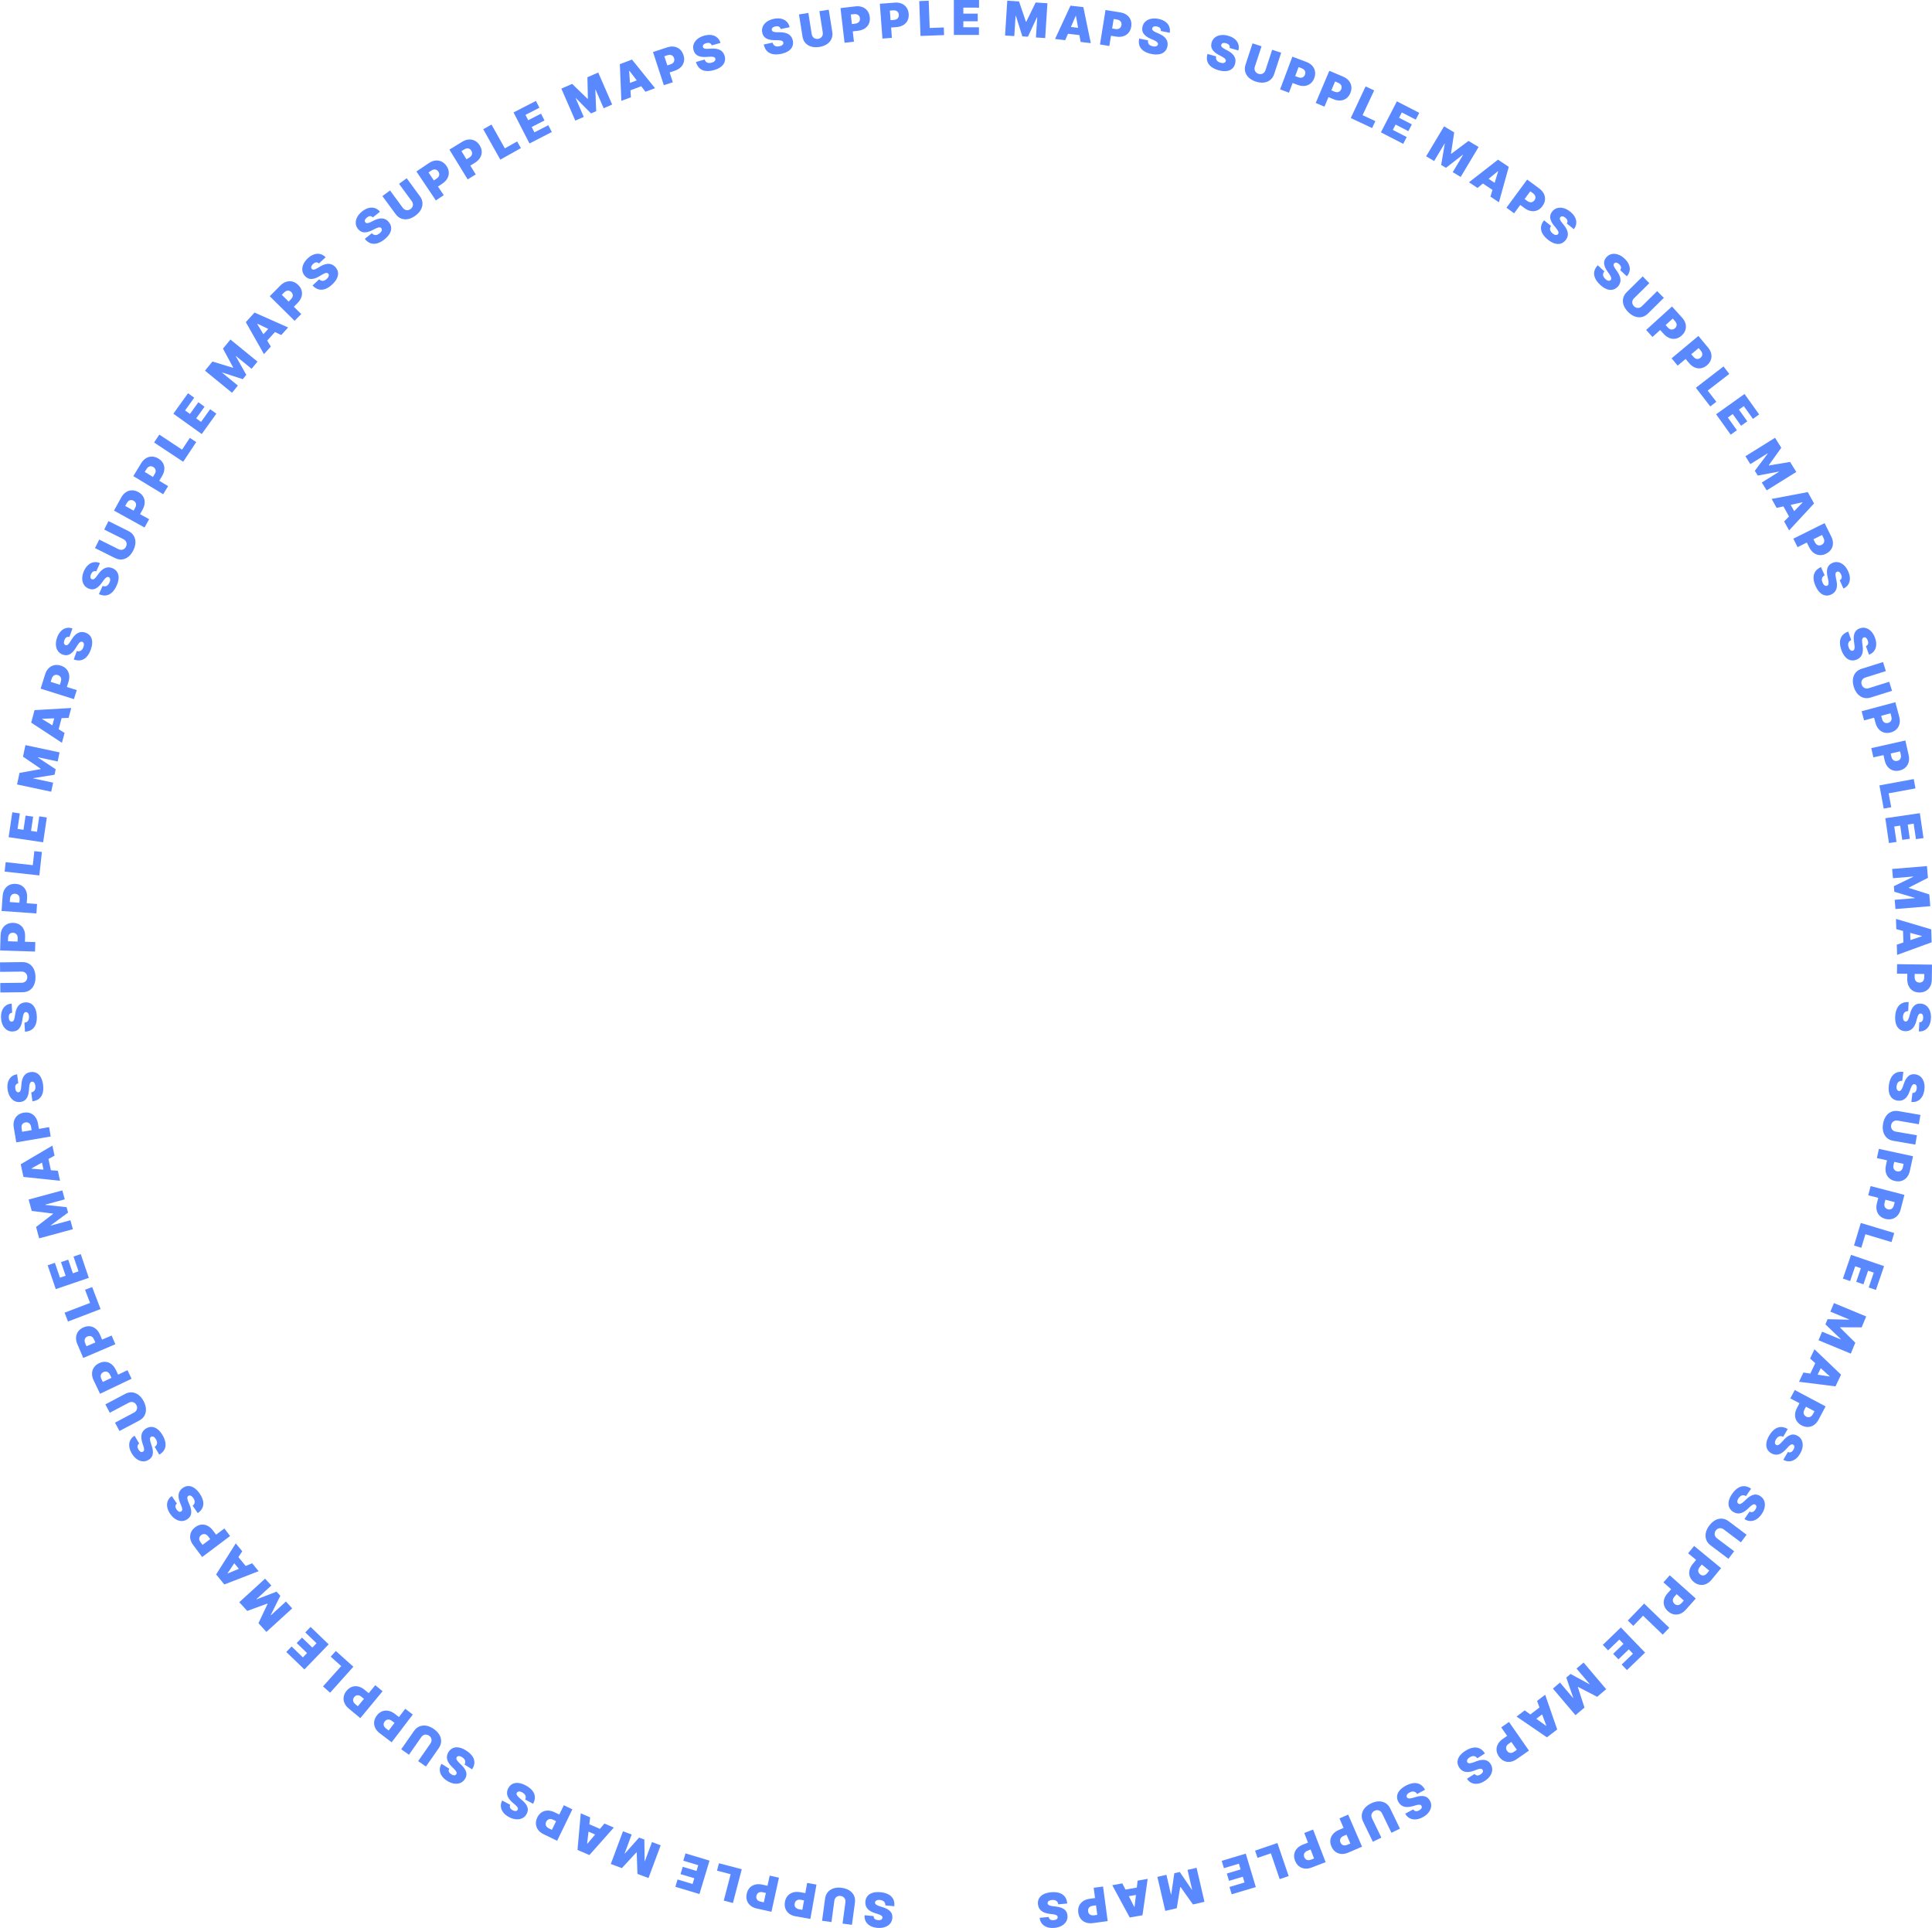 <svg width="1993" height="1989" viewBox="0 0 1993 1989" fill="none" xmlns="http://www.w3.org/2000/svg">
<path d="M901.198 1976.73C901.184 1977.9 901.538 1978.85 902.26 1979.58C902.97 1980.3 904.113 1980.74 905.689 1980.88C906.693 1980.98 907.527 1980.93 908.192 1980.74C908.844 1980.57 909.34 1980.29 909.681 1979.91C910.022 1979.53 910.223 1979.08 910.283 1978.55C910.346 1978.12 910.306 1977.72 910.163 1977.36C910.008 1977 909.744 1976.67 909.373 1976.35C909.001 1976.04 908.516 1975.75 907.918 1975.47C907.319 1975.19 906.602 1974.93 905.766 1974.67L902.883 1973.77C900.937 1973.17 899.289 1972.46 897.94 1971.64C896.591 1970.82 895.51 1969.91 894.697 1968.89C893.883 1967.88 893.319 1966.78 893.006 1965.59C892.68 1964.39 892.574 1963.11 892.688 1961.75C892.917 1959.39 893.69 1957.45 895.008 1955.92C896.326 1954.4 898.11 1953.31 900.359 1952.65C902.597 1952 905.234 1951.81 908.269 1952.09C911.386 1952.38 914.063 1953.09 916.301 1954.23C918.528 1955.36 920.195 1956.95 921.303 1958.98C922.398 1961.02 922.813 1963.54 922.549 1966.54L913.303 1965.69C913.346 1964.59 913.157 1963.64 912.735 1962.85C912.314 1962.06 911.677 1961.43 910.825 1960.96C909.962 1960.49 908.911 1960.2 907.674 1960.09C906.635 1959.99 905.754 1960.04 905.03 1960.23C904.306 1960.43 903.742 1960.73 903.338 1961.16C902.934 1961.58 902.7 1962.08 902.634 1962.66C902.595 1963.21 902.732 1963.71 903.045 1964.15C903.345 1964.6 903.871 1965.02 904.623 1965.42C905.373 1965.83 906.401 1966.25 907.705 1966.66L911.206 1967.76C914.318 1968.74 916.716 1970.12 918.4 1971.9C920.072 1973.69 920.773 1975.99 920.503 1978.79C920.305 1981.06 919.515 1983 918.133 1984.59C916.737 1986.19 914.904 1987.37 912.633 1988.13C910.35 1988.88 907.791 1989.13 904.954 1988.87C902.059 1988.6 899.6 1987.89 897.576 1986.72C895.552 1985.56 894.05 1984.04 893.068 1982.18C892.073 1980.32 891.678 1978.22 891.883 1975.87L901.198 1976.73Z" fill="#5988FF"/>
<path d="M857.715 1982.89L848.026 1981.58L851.109 1958.72C851.476 1956 852.444 1953.74 854.013 1951.93C855.569 1950.13 857.575 1948.84 860.033 1948.07C862.489 1947.32 865.245 1947.15 868.3 1947.56C871.379 1947.97 874.002 1948.87 876.17 1950.25C878.336 1951.64 879.931 1953.41 880.954 1955.56C881.964 1957.72 882.286 1960.16 881.919 1962.88L878.836 1985.74L869.147 1984.43L872.117 1962.41C872.266 1961.3 872.155 1960.28 871.785 1959.35C871.413 1958.42 870.83 1957.66 870.036 1957.05C869.23 1956.45 868.276 1956.07 867.172 1955.92C866.057 1955.77 865.036 1955.88 864.111 1956.25C863.185 1956.63 862.421 1957.21 861.817 1958C861.211 1958.81 860.834 1959.76 860.685 1960.87L857.715 1982.89Z" fill="#5988FF"/>
<path d="M842.25 1944.22L835.934 1979.67L820.631 1976.94C817.999 1976.48 815.789 1975.55 814.001 1974.16C812.212 1972.77 810.938 1971.03 810.176 1968.96C809.415 1966.88 809.258 1964.58 809.707 1962.07C810.159 1959.53 811.116 1957.43 812.578 1955.78C814.028 1954.12 815.859 1952.97 818.069 1952.32C820.267 1951.68 822.717 1951.6 825.418 1952.08L834.558 1953.71L833.226 1961.19L826.024 1959.9C824.893 1959.7 823.895 1959.73 823.028 1959.98C822.149 1960.24 821.429 1960.7 820.871 1961.36C820.301 1962.02 819.926 1962.85 819.747 1963.86C819.566 1964.87 819.632 1965.78 819.943 1966.57C820.24 1967.37 820.759 1968.04 821.499 1968.56C822.225 1969.1 823.154 1969.46 824.285 1969.67L827.678 1970.27L832.624 1942.51L842.25 1944.22Z" fill="#5988FF"/>
<path d="M803.557 1937.11L795.795 1972.27L780.616 1968.92C778.006 1968.34 775.836 1967.32 774.106 1965.86C772.376 1964.4 771.173 1962.62 770.497 1960.51C769.822 1958.41 769.759 1956.1 770.31 1953.61C770.866 1951.09 771.908 1949.03 773.437 1947.44C774.954 1945.84 776.83 1944.77 779.064 1944.22C781.287 1943.66 783.738 1943.68 786.417 1944.27L795.483 1946.27L793.846 1953.69L786.703 1952.11C785.581 1951.87 784.582 1951.85 783.706 1952.06C782.817 1952.29 782.079 1952.72 781.494 1953.36C780.897 1954 780.489 1954.81 780.269 1955.81C780.047 1956.81 780.075 1957.72 780.353 1958.53C780.618 1959.34 781.109 1960.03 781.827 1960.58C782.531 1961.14 783.443 1961.55 784.565 1961.8L787.931 1962.54L794.01 1935L803.557 1937.11Z" fill="#5988FF"/>
<path d="M765.179 1928.38L756.073 1963.22L746.614 1960.75L753.728 1933.53L739.642 1929.85L741.634 1922.23L765.179 1928.38Z" fill="#5988FF"/>
<path d="M731.927 1919.51L721.534 1953.99L696.684 1946.5L698.958 1938.96L714.447 1943.63L716.233 1937.7L702.024 1933.42L704.297 1925.88L718.507 1930.16L720.293 1924.23L704.871 1919.58L707.145 1912.04L731.927 1919.51Z" fill="#5988FF"/>
<path d="M668.978 1937.46L657.573 1933.22L656.84 1911.19L656.445 1911.04L641.488 1927.24L630.084 1922.99L642.639 1889.25L651.605 1892.58L644.346 1912.09L644.61 1912.19L659.286 1895.74L664.691 1897.75L664.997 1919.92L665.261 1920.02L672.568 1900.38L681.534 1903.71L668.978 1937.46Z" fill="#5988FF"/>
<path d="M623.5 1881.23L633.188 1885.41L608.007 1913.76L595.736 1908.47L599.089 1870.7L608.776 1874.88L605.671 1901.95L605.929 1902.06L623.5 1881.23ZM619.68 1895.05L601.468 1887.19L604.366 1880.48L622.578 1888.34L619.68 1895.05Z" fill="#5988FF"/>
<path d="M590.424 1866.63L574.712 1899.03L560.725 1892.25C558.32 1891.08 556.446 1889.59 555.103 1887.76C553.759 1885.94 553.003 1883.93 552.835 1881.72C552.667 1879.52 553.14 1877.26 554.255 1874.96C555.38 1872.64 556.871 1870.89 558.729 1869.69C560.575 1868.49 562.649 1867.88 564.951 1867.86C567.242 1867.84 569.621 1868.42 572.089 1869.62L580.444 1873.67L577.129 1880.51L570.547 1877.31C569.513 1876.81 568.546 1876.57 567.644 1876.57C566.727 1876.58 565.909 1876.83 565.191 1877.32C564.463 1877.8 563.877 1878.5 563.432 1879.41C562.982 1880.34 562.798 1881.23 562.882 1882.08C562.95 1882.93 563.269 1883.71 563.839 1884.42C564.393 1885.13 565.186 1885.74 566.22 1886.24L569.321 1887.74L581.627 1862.36L590.424 1866.63Z" fill="#5988FF"/>
<path d="M526.309 1861.91C525.837 1862.99 525.792 1864 526.174 1864.95C526.545 1865.89 527.428 1866.74 528.823 1867.49C529.711 1867.96 530.497 1868.25 531.182 1868.33C531.851 1868.43 532.416 1868.36 532.879 1868.15C533.341 1867.93 533.702 1867.59 533.962 1867.13C534.188 1866.76 534.306 1866.38 534.318 1865.99C534.313 1865.6 534.202 1865.19 533.984 1864.75C533.76 1864.32 533.427 1863.87 532.985 1863.38C532.543 1862.89 531.986 1862.36 531.315 1861.8L529.011 1859.85C527.455 1858.53 526.215 1857.24 525.292 1855.96C524.369 1854.68 523.732 1853.41 523.38 1852.16C523.022 1850.91 522.932 1849.68 523.109 1848.46C523.275 1847.23 523.678 1846.01 524.316 1844.8C525.446 1842.72 526.915 1841.23 528.724 1840.34C530.533 1839.45 532.6 1839.14 534.926 1839.42C537.242 1839.69 539.743 1840.54 542.428 1841.98C545.186 1843.46 547.374 1845.16 548.992 1847.08C550.6 1849 551.517 1851.1 551.744 1853.41C551.956 1855.72 551.354 1858.2 549.94 1860.86L541.759 1856.47C542.228 1855.47 542.424 1854.53 542.344 1853.63C542.265 1852.74 541.925 1851.91 541.322 1851.15C540.71 1850.38 539.856 1849.7 538.761 1849.12C537.842 1848.62 537.011 1848.32 536.27 1848.22C535.528 1848.11 534.889 1848.18 534.353 1848.41C533.816 1848.64 533.404 1849.01 533.117 1849.52C532.867 1850.01 532.8 1850.52 532.915 1851.05C533.015 1851.58 533.334 1852.18 533.871 1852.84C534.402 1853.51 535.187 1854.29 536.226 1855.18L539.021 1857.56C541.504 1859.67 543.174 1861.88 544.031 1864.17C544.872 1866.47 544.622 1868.86 543.282 1871.33C542.211 1873.35 540.729 1874.83 538.835 1875.75C536.925 1876.68 534.778 1877.05 532.391 1876.87C529.995 1876.67 527.542 1875.9 525.032 1874.55C522.47 1873.18 520.484 1871.56 519.074 1869.7C517.665 1867.84 516.872 1865.86 516.697 1863.76C516.506 1861.66 516.962 1859.57 518.065 1857.49L526.309 1861.91Z" fill="#5988FF"/>
<path d="M463.389 1824.65C462.839 1825.69 462.719 1826.7 463.029 1827.67C463.33 1828.64 464.147 1829.55 465.482 1830.4C466.333 1830.94 467.096 1831.28 467.772 1831.42C468.432 1831.56 469.001 1831.54 469.478 1831.36C469.956 1831.18 470.341 1830.87 470.634 1830.43C470.887 1830.07 471.033 1829.7 471.074 1829.31C471.098 1828.92 471.018 1828.5 470.832 1828.05C470.641 1827.61 470.343 1827.13 469.938 1826.61C469.534 1826.09 469.018 1825.52 468.39 1824.91L466.237 1822.79C464.783 1821.37 463.643 1819.98 462.817 1818.64C461.992 1817.29 461.45 1815.98 461.192 1814.71C460.928 1813.44 460.929 1812.21 461.196 1811C461.453 1809.79 461.945 1808.6 462.671 1807.44C463.953 1805.45 465.528 1804.07 467.398 1803.32C469.268 1802.56 471.353 1802.41 473.652 1802.86C475.941 1803.3 478.371 1804.34 480.943 1805.98C483.583 1807.66 485.639 1809.51 487.11 1811.55C488.571 1813.57 489.33 1815.74 489.385 1818.06C489.425 1820.38 488.641 1822.81 487.034 1825.36L479.201 1820.37C479.743 1819.41 480.007 1818.48 479.995 1817.59C479.982 1816.69 479.704 1815.84 479.16 1815.03C478.606 1814.22 477.805 1813.48 476.757 1812.82C475.876 1812.26 475.07 1811.9 474.339 1811.74C473.607 1811.58 472.965 1811.59 472.413 1811.78C471.861 1811.97 471.422 1812.31 471.098 1812.8C470.812 1813.27 470.707 1813.77 470.784 1814.31C470.844 1814.85 471.117 1815.47 471.604 1816.16C472.084 1816.87 472.809 1817.71 473.779 1818.67L476.39 1821.25C478.709 1823.55 480.21 1825.87 480.895 1828.22C481.563 1830.58 481.137 1832.94 479.616 1835.31C478.399 1837.24 476.812 1838.6 474.854 1839.39C472.881 1840.17 470.711 1840.38 468.346 1840.02C465.97 1839.64 463.581 1838.69 461.178 1837.16C458.725 1835.6 456.865 1833.84 455.597 1831.88C454.329 1829.92 453.686 1827.89 453.667 1825.78C453.632 1823.67 454.242 1821.62 455.497 1819.63L463.389 1824.65Z" fill="#5988FF"/>
<path d="M421.9 1810.25L413.881 1804.66L427.077 1785.74C428.646 1783.49 430.543 1781.92 432.766 1781.02C434.974 1780.13 437.346 1779.91 439.883 1780.35C442.413 1780.8 444.943 1781.91 447.472 1783.67C450.02 1785.45 451.942 1787.44 453.239 1789.66C454.529 1791.89 455.137 1794.19 455.065 1796.57C454.976 1798.95 454.147 1801.27 452.578 1803.52L439.381 1822.44L431.362 1816.85L444.076 1798.62C444.713 1797.71 445.081 1796.75 445.18 1795.75C445.272 1794.75 445.103 1793.81 444.673 1792.91C444.234 1792 443.557 1791.23 442.644 1790.59C441.721 1789.95 440.763 1789.58 439.769 1789.49C438.776 1789.39 437.83 1789.56 436.93 1789.99C436.023 1790.43 435.251 1791.11 434.614 1792.02L421.9 1810.25Z" fill="#5988FF"/>
<path d="M425.83 1768.79L404.002 1797.43L391.638 1788.01C389.512 1786.39 387.972 1784.55 387.017 1782.5C386.062 1780.44 385.721 1778.32 385.994 1776.12C386.266 1773.93 387.177 1771.82 388.726 1769.78C390.289 1767.73 392.099 1766.31 394.157 1765.5C396.206 1764.69 398.359 1764.5 400.619 1764.94C402.868 1765.37 405.084 1766.42 407.266 1768.08L414.65 1773.71L410.046 1779.75L404.228 1775.32C403.314 1774.62 402.415 1774.19 401.53 1774.01C400.629 1773.84 399.778 1773.92 398.978 1774.26C398.169 1774.59 397.456 1775.15 396.837 1775.97C396.212 1776.79 395.856 1777.62 395.77 1778.47C395.667 1779.32 395.825 1780.15 396.243 1780.95C396.645 1781.76 397.303 1782.51 398.217 1783.21L400.958 1785.29L418.054 1762.86L425.83 1768.79Z" fill="#5988FF"/>
<path d="M394.671 1744.77L371.688 1772.5L359.721 1762.58C357.663 1760.87 356.199 1758.97 355.329 1756.88C354.459 1754.79 354.205 1752.65 354.567 1750.47C354.929 1748.29 355.926 1746.22 357.557 1744.25C359.203 1742.26 361.07 1740.91 363.159 1740.19C365.239 1739.46 367.399 1739.37 369.638 1739.9C371.868 1740.42 374.039 1741.56 376.151 1743.31L383.299 1749.23L378.451 1755.08L372.82 1750.41C371.935 1749.68 371.054 1749.21 370.177 1749C369.284 1748.79 368.43 1748.84 367.618 1749.14C366.796 1749.43 366.06 1749.97 365.409 1750.76C364.75 1751.55 364.361 1752.37 364.24 1753.21C364.102 1754.06 364.226 1754.89 364.611 1755.71C364.979 1756.54 365.606 1757.31 366.49 1758.05L369.144 1760.25L387.144 1738.53L394.671 1744.77Z" fill="#5988FF"/>
<path d="M364.532 1719.47L340.502 1746.29L333.22 1739.76L351.994 1718.81L341.15 1709.1L346.407 1703.23L364.532 1719.47Z" fill="#5988FF"/>
<path d="M339.015 1696.37L314.006 1722.28L295.331 1704.26L300.802 1698.59L312.442 1709.83L316.74 1705.37L306.062 1695.07L311.533 1689.4L322.211 1699.71L326.51 1695.25L314.92 1684.07L320.391 1678.4L339.015 1696.37Z" fill="#5988FF"/>
<path d="M274.824 1683.56L266.621 1674.57L276.046 1654.64L275.761 1654.33L255.052 1661.9L246.85 1652.91L273.45 1628.63L279.898 1635.7L264.52 1649.73L264.71 1649.94L285.285 1642.02L289.173 1646.28L279.304 1666.14L279.494 1666.35L294.976 1652.22L301.424 1659.28L274.824 1683.56Z" fill="#5988FF"/>
<path d="M260.096 1612.75L266.8 1620.9L231.439 1634.6L222.947 1624.28L243.202 1592.23L249.906 1600.37L234.762 1623.03L234.941 1623.25L260.096 1612.75ZM250.376 1623.3L237.773 1607.99L243.421 1603.34L256.025 1618.65L250.376 1623.3Z" fill="#5988FF"/>
<path d="M237.356 1584.65L208.565 1606.28L199.228 1593.85C197.622 1591.72 196.639 1589.53 196.278 1587.29C195.918 1585.06 196.167 1582.92 197.025 1580.88C197.884 1578.85 199.335 1577.06 201.378 1575.52C203.44 1573.97 205.57 1573.09 207.769 1572.88C209.961 1572.65 212.084 1573.06 214.139 1574.1C216.187 1575.12 218.035 1576.73 219.682 1578.93L225.26 1586.35L219.187 1590.91L214.792 1585.06C214.102 1584.14 213.355 1583.48 212.551 1583.07C211.73 1582.66 210.889 1582.51 210.029 1582.62C209.161 1582.71 208.32 1583.06 207.504 1583.68C206.68 1584.3 206.111 1585 205.797 1585.8C205.467 1586.59 205.394 1587.42 205.578 1588.31C205.745 1589.2 206.174 1590.1 206.864 1591.02L208.934 1593.77L231.483 1576.83L237.356 1584.65Z" fill="#5988FF"/>
<path d="M182.494 1551.14C181.582 1551.88 181.079 1552.76 180.984 1553.78C180.883 1554.79 181.281 1555.94 182.179 1557.25C182.751 1558.08 183.321 1558.69 183.89 1559.08C184.442 1559.47 184.974 1559.67 185.485 1559.69C185.995 1559.71 186.471 1559.57 186.912 1559.28C187.283 1559.05 187.563 1558.77 187.753 1558.42C187.926 1558.08 188.016 1557.66 188.021 1557.17C188.017 1556.69 187.93 1556.13 187.761 1555.49C187.592 1554.85 187.337 1554.13 186.996 1553.33L185.841 1550.54C185.058 1548.66 184.548 1546.94 184.313 1545.38C184.077 1543.82 184.09 1542.4 184.35 1541.12C184.6 1539.85 185.083 1538.72 185.799 1537.71C186.509 1536.7 187.425 1535.79 188.547 1535.01C190.504 1533.67 192.49 1533.02 194.507 1533.06C196.524 1533.09 198.503 1533.76 200.445 1535.07C202.38 1536.37 204.212 1538.28 205.942 1540.79C207.718 1543.36 208.887 1545.87 209.448 1548.32C210.003 1550.76 209.854 1553.05 209.003 1555.2C208.136 1557.35 206.465 1559.29 203.991 1561.01L198.722 1553.36C199.596 1552.69 200.202 1551.94 200.541 1551.11C200.879 1550.27 200.955 1549.38 200.768 1548.43C200.574 1547.47 200.125 1546.47 199.42 1545.45C198.828 1544.59 198.226 1543.95 197.614 1543.51C197.003 1543.08 196.406 1542.84 195.823 1542.8C195.24 1542.76 194.704 1542.91 194.215 1543.23C193.768 1543.55 193.475 1543.97 193.337 1544.5C193.183 1545.02 193.193 1545.69 193.368 1546.52C193.534 1547.36 193.876 1548.42 194.393 1549.68L195.791 1553.08C197.031 1556.09 197.507 1558.82 197.22 1561.25C196.916 1563.68 195.602 1565.69 193.279 1567.28C191.403 1568.58 189.412 1569.22 187.304 1569.17C185.18 1569.13 183.1 1568.48 181.065 1567.22C179.022 1565.95 177.193 1564.14 175.577 1561.8C173.927 1559.4 172.901 1557.06 172.498 1554.76C172.095 1552.46 172.296 1550.33 173.102 1548.38C173.891 1546.43 175.252 1544.78 177.186 1543.43L182.494 1551.14Z" fill="#5988FF"/>
<path d="M143.577 1489.23C142.613 1489.91 142.045 1490.75 141.875 1491.76C141.699 1492.76 142.01 1493.94 142.809 1495.3C143.318 1496.17 143.842 1496.83 144.38 1497.26C144.902 1497.69 145.417 1497.93 145.925 1497.98C146.433 1498.04 146.917 1497.94 147.379 1497.68C147.765 1497.48 148.066 1497.22 148.28 1496.89C148.479 1496.56 148.599 1496.15 148.641 1495.66C148.672 1495.18 148.628 1494.62 148.506 1493.97C148.385 1493.32 148.184 1492.58 147.904 1491.75L146.959 1488.89C146.317 1486.95 145.937 1485.2 145.818 1483.63C145.699 1482.05 145.816 1480.64 146.17 1479.39C146.514 1478.14 147.08 1477.04 147.869 1476.09C148.652 1475.13 149.632 1474.3 150.81 1473.6C152.86 1472.41 154.889 1471.91 156.898 1472.1C158.906 1472.28 160.83 1473.1 162.67 1474.55C164.503 1475.99 166.189 1478.02 167.728 1480.65C169.308 1483.35 170.287 1485.94 170.666 1488.43C171.038 1490.9 170.72 1493.17 169.711 1495.26C168.687 1497.34 166.877 1499.14 164.282 1500.67L159.595 1492.66C160.517 1492.05 161.177 1491.35 161.576 1490.54C161.975 1489.74 162.117 1488.85 162.001 1487.89C161.879 1486.92 161.505 1485.89 160.877 1484.82C160.351 1483.92 159.799 1483.23 159.221 1482.75C158.643 1482.28 158.065 1482 157.487 1481.91C156.909 1481.83 156.364 1481.93 155.852 1482.22C155.382 1482.51 155.059 1482.91 154.883 1483.42C154.69 1483.92 154.65 1484.6 154.763 1485.44C154.866 1486.29 155.129 1487.37 155.55 1488.67L156.693 1492.15C157.706 1495.26 157.979 1498.01 157.511 1500.41C157.028 1502.82 155.569 1504.72 153.134 1506.13C151.167 1507.3 149.134 1507.78 147.035 1507.58C144.92 1507.38 142.895 1506.57 140.958 1505.17C139.016 1503.75 137.326 1501.81 135.888 1499.35C134.42 1496.84 133.571 1494.43 133.339 1492.1C133.108 1489.78 133.467 1487.68 134.415 1485.79C135.347 1483.9 136.827 1482.36 138.855 1481.16L143.577 1489.23Z" fill="#5988FF"/>
<path d="M113.264 1457.46L108.689 1448.82L129.078 1438.03C131.503 1436.74 133.908 1436.21 136.294 1436.43C138.664 1436.65 140.876 1437.54 142.931 1439.09C144.976 1440.64 146.72 1442.78 148.162 1445.51C149.616 1448.25 150.412 1450.91 150.55 1453.48C150.678 1456.05 150.166 1458.37 149.014 1460.46C147.846 1462.53 146.05 1464.21 143.625 1465.5L123.236 1476.29L118.662 1467.65L138.305 1457.25C139.289 1456.73 140.054 1456.05 140.601 1455.2C141.137 1454.36 141.42 1453.44 141.449 1452.45C141.473 1451.44 141.224 1450.44 140.703 1449.46C140.176 1448.46 139.493 1447.7 138.652 1447.16C137.811 1446.63 136.891 1446.34 135.894 1446.31C134.887 1446.29 133.891 1446.54 132.907 1447.06L113.264 1457.46Z" fill="#5988FF"/>
<path d="M135.719 1422.38L103.21 1437.87L96.523 1423.84C95.373 1421.43 94.843 1419.09 94.933 1416.83C95.023 1414.56 95.691 1412.52 96.937 1410.69C98.183 1408.86 99.96 1407.4 102.266 1406.3C104.595 1405.19 106.858 1404.75 109.056 1404.98C111.249 1405.19 113.249 1406.01 115.058 1407.43C116.861 1408.85 118.352 1410.79 119.532 1413.27L123.526 1421.65L116.669 1424.91L113.522 1418.31C113.028 1417.27 112.427 1416.48 111.719 1415.92C110.996 1415.35 110.202 1415.04 109.338 1414.97C108.469 1414.89 107.574 1415.07 106.654 1415.51C105.723 1415.95 105.025 1416.53 104.56 1417.25C104.08 1417.95 103.842 1418.76 103.846 1419.67C103.834 1420.57 104.075 1421.54 104.569 1422.58L106.052 1425.69L131.514 1413.56L135.719 1422.38Z" fill="#5988FF"/>
<path d="M118.992 1386.78L85.875 1400.92L79.768 1386.63C78.718 1384.17 78.284 1381.81 78.467 1379.56C78.65 1377.3 79.401 1375.28 80.721 1373.51C82.04 1371.73 83.875 1370.35 86.225 1369.34C88.597 1368.33 90.876 1367.98 93.063 1368.29C95.246 1368.6 97.211 1369.5 98.959 1371C100.703 1372.48 102.114 1374.48 103.192 1377.01L106.839 1385.54L99.853 1388.53L96.98 1381.8C96.528 1380.75 95.96 1379.92 95.276 1379.34C94.577 1378.74 93.797 1378.39 92.936 1378.29C92.071 1378.18 91.17 1378.32 90.232 1378.72C89.283 1379.12 88.562 1379.67 88.069 1380.37C87.56 1381.06 87.289 1381.86 87.256 1382.76C87.207 1383.66 87.408 1384.64 87.86 1385.7L89.213 1388.87L115.151 1377.79L118.992 1386.78Z" fill="#5988FF"/>
<path d="M103.761 1350.49L70.126 1363.35L66.633 1354.22L92.911 1344.17L87.709 1330.58L95.067 1327.76L103.761 1350.49Z" fill="#5988FF"/>
<path d="M91.629 1318.29L57.539 1329.9L49.172 1305.33L56.63 1302.79L61.844 1318.1L67.704 1316.11L62.92 1302.06L70.377 1299.52L75.161 1313.57L81.02 1311.57L75.828 1296.33L83.285 1293.79L91.629 1318.29Z" fill="#5988FF"/>
<path d="M40.403 1277.54L37.217 1265.8L54.713 1252.38L54.602 1251.97L32.725 1249.24L29.54 1237.49L64.297 1228.07L66.801 1237.3L46.707 1242.75L46.781 1243.02L68.701 1245.38L70.211 1250.95L52.352 1264.1L52.426 1264.37L72.655 1258.88L75.159 1268.11L40.403 1277.54Z" fill="#5988FF"/>
<path d="M59.683 1207.84L61.92 1218.15L24.206 1214.17L21.373 1201.11L54.046 1181.86L56.283 1192.17L32.452 1205.4L32.511 1205.67L59.683 1207.84ZM46.216 1212.77L42.011 1193.39L49.159 1191.84L53.364 1211.22L46.216 1212.77Z" fill="#5988FF"/>
<path d="M52.312 1172.45L16.816 1178.52L14.194 1163.2C13.743 1160.57 13.869 1158.17 14.57 1156.02C15.272 1153.86 16.471 1152.08 18.167 1150.66C19.862 1149.24 21.97 1148.31 24.488 1147.88C27.03 1147.45 29.328 1147.64 31.383 1148.45C33.435 1149.25 35.137 1150.58 36.491 1152.45C37.842 1154.3 38.749 1156.57 39.212 1159.28L40.778 1168.43L33.29 1169.71L32.056 1162.5C31.863 1161.37 31.501 1160.43 30.972 1159.7C30.429 1158.97 29.751 1158.44 28.938 1158.14C28.124 1157.83 27.214 1157.76 26.209 1157.93C25.192 1158.11 24.363 1158.48 23.721 1159.04C23.067 1159.59 22.618 1160.3 22.375 1161.18C22.119 1162.04 22.087 1163.04 22.281 1164.17L22.862 1167.57L50.663 1162.81L52.312 1172.45Z" fill="#5988FF"/>
<path d="M18.848 1117.56C17.697 1117.8 16.846 1118.35 16.296 1119.22C15.744 1120.07 15.57 1121.28 15.773 1122.85C15.902 1123.85 16.13 1124.65 16.456 1125.26C16.77 1125.86 17.15 1126.28 17.596 1126.53C18.042 1126.78 18.527 1126.88 19.052 1126.82C19.485 1126.79 19.865 1126.66 20.191 1126.44C20.504 1126.21 20.775 1125.88 21.003 1125.45C21.219 1125.02 21.398 1124.49 21.539 1123.84C21.68 1123.2 21.783 1122.44 21.848 1121.57L22.097 1118.56C22.26 1116.53 22.594 1114.76 23.098 1113.27C23.602 1111.77 24.262 1110.52 25.076 1109.5C25.879 1108.49 26.829 1107.7 27.925 1107.13C29.021 1106.55 30.248 1106.17 31.607 1105.98C33.957 1105.69 36.021 1106.02 37.798 1106.97C39.576 1107.92 41.029 1109.43 42.157 1111.48C43.284 1113.52 44.043 1116.05 44.433 1119.07C44.834 1122.18 44.725 1124.95 44.106 1127.38C43.485 1129.8 42.304 1131.77 40.562 1133.3C38.808 1134.81 36.437 1135.77 33.451 1136.17L32.261 1126.96C33.346 1126.76 34.23 1126.37 34.91 1125.78C35.591 1125.2 36.067 1124.44 36.336 1123.51C36.604 1122.56 36.658 1121.47 36.499 1120.24C36.365 1119.21 36.126 1118.36 35.78 1117.69C35.434 1117.03 35.011 1116.55 34.511 1116.24C34.011 1115.94 33.469 1115.82 32.887 1115.89C32.342 1115.97 31.888 1116.21 31.526 1116.61C31.152 1117 30.852 1117.61 30.627 1118.43C30.39 1119.25 30.212 1120.34 30.093 1121.71L29.785 1125.36C29.508 1128.61 28.685 1131.26 27.317 1133.29C25.935 1135.31 23.848 1136.5 21.056 1136.85C18.791 1137.15 16.731 1136.8 14.875 1135.8C13.007 1134.79 11.456 1133.26 10.222 1131.21C8.986 1129.14 8.185 1126.7 7.82 1123.88C7.448 1120.99 7.608 1118.44 8.301 1116.21C8.994 1113.98 10.145 1112.18 11.753 1110.82C13.348 1109.44 15.313 1108.6 17.649 1108.28L18.848 1117.56Z" fill="#5988FF"/>
<path d="M12.545 1044.71C11.38 1044.87 10.491 1045.36 9.878 1046.18C9.264 1046.99 9 1048.18 9.086 1049.76C9.141 1050.77 9.309 1051.59 9.589 1052.22C9.858 1052.84 10.205 1053.29 10.631 1053.57C11.058 1053.85 11.534 1053.98 12.062 1053.97C12.496 1053.97 12.884 1053.87 13.226 1053.67C13.555 1053.47 13.849 1053.16 14.109 1052.75C14.356 1052.33 14.574 1051.81 14.763 1051.18C14.952 1050.55 15.111 1049.8 15.24 1048.93L15.712 1045.95C16.025 1043.94 16.489 1042.2 17.102 1040.75C17.716 1039.3 18.466 1038.09 19.354 1037.14C20.23 1036.19 21.236 1035.47 22.372 1034.99C23.507 1034.49 24.759 1034.2 26.128 1034.11C28.493 1034 30.527 1034.48 32.229 1035.56C33.931 1036.64 35.269 1038.25 36.242 1040.38C37.214 1042.5 37.783 1045.08 37.948 1048.12C38.118 1051.25 37.804 1054 37.005 1056.38C36.207 1058.75 34.882 1060.63 33.032 1062.02C31.17 1063.4 28.735 1064.18 25.728 1064.35L25.224 1055.08C26.321 1054.96 27.231 1054.64 27.954 1054.11C28.676 1053.57 29.206 1052.85 29.544 1051.94C29.882 1051.02 30.017 1049.94 29.949 1048.7C29.892 1047.66 29.716 1046.79 29.421 1046.1C29.125 1045.41 28.739 1044.9 28.263 1044.56C27.787 1044.23 27.256 1044.07 26.67 1044.09C26.12 1044.13 25.65 1044.34 25.259 1044.71C24.857 1045.07 24.512 1045.65 24.227 1046.46C23.93 1047.26 23.672 1048.33 23.452 1049.68L22.874 1053.31C22.356 1056.53 21.34 1059.1 19.824 1061.03C18.296 1062.94 16.127 1063.97 13.317 1064.11C11.035 1064.25 9.007 1063.75 7.231 1062.61C5.443 1061.46 4.009 1059.82 2.93 1057.68C1.851 1055.54 1.234 1053.04 1.08 1050.2C0.922 1047.29 1.271 1044.76 2.128 1042.58C2.984 1040.41 4.265 1038.71 5.97 1037.46C7.663 1036.21 9.686 1035.51 12.038 1035.37L12.545 1044.71Z" fill="#5988FF"/>
<path d="M0.118 1002.6L0 992.821L23.069 992.543C25.812 992.51 28.193 993.138 30.213 994.427C32.222 995.704 33.785 997.502 34.903 999.821C36.01 1002.14 36.581 1004.84 36.618 1007.92C36.656 1011.03 36.149 1013.76 35.099 1016.1C34.037 1018.45 32.517 1020.28 30.54 1021.61C28.551 1022.92 26.185 1023.59 23.442 1023.63L0.374 1023.9L0.256 1014.13L22.481 1013.86C23.595 1013.85 24.588 1013.59 25.461 1013.09C26.323 1012.58 26.994 1011.9 27.476 1011.02C27.958 1010.14 28.192 1009.14 28.179 1008.03C28.165 1006.9 27.907 1005.91 27.404 1005.05C26.902 1004.18 26.214 1003.51 25.34 1003.03C24.455 1002.55 23.456 1002.31 22.342 1002.33L0.118 1002.6Z" fill="#5988FF"/>
<path d="M36.129 981.667L0.133 980.579L0.603 965.043C0.684 962.372 1.282 960.051 2.397 958.079C3.512 956.107 5.041 954.594 6.985 953.539C8.929 952.483 11.178 951.994 13.732 952.072C16.31 952.149 18.525 952.791 20.376 953.996C22.229 955.19 23.633 956.833 24.59 958.926C25.548 961.007 25.985 963.418 25.902 966.16L25.622 975.439L18.029 975.21L18.25 967.899C18.284 966.75 18.115 965.766 17.741 964.946C17.355 964.113 16.794 963.469 16.058 963.013C15.321 962.545 14.443 962.295 13.424 962.265C12.393 962.233 11.507 962.43 10.767 962.853C10.016 963.264 9.435 963.874 9.023 964.682C8.6 965.479 8.371 966.451 8.337 967.599L8.233 971.044L36.425 971.896L36.129 981.667Z" fill="#5988FF"/>
<path d="M37.534 942.355L1.613 939.794L2.718 924.291C2.908 921.625 3.601 919.33 4.796 917.406C5.991 915.481 7.581 914.032 9.566 913.057C11.551 912.082 13.818 911.686 16.367 911.867C18.94 912.051 21.126 912.782 22.927 914.062C24.729 915.331 26.065 917.03 26.936 919.16C27.807 921.279 28.145 923.706 27.95 926.442L27.29 935.702L19.713 935.162L20.233 927.866C20.315 926.72 20.185 925.73 19.845 924.895C19.494 924.047 18.96 923.38 18.243 922.895C17.526 922.397 16.659 922.112 15.642 922.039C14.613 921.966 13.72 922.126 12.963 922.518C12.196 922.898 11.59 923.484 11.146 924.275C10.691 925.053 10.422 926.015 10.341 927.161L10.095 930.598L38.229 932.604L37.534 942.355Z" fill="#5988FF"/>
<path d="M40.584 903.12L4.787 899.182L5.857 889.465L33.822 892.541L35.415 878.07L43.245 878.932L40.584 903.12Z" fill="#5988FF"/>
<path d="M44.519 868.935L8.894 863.671L12.688 837.998L20.481 839.15L18.116 855.152L24.239 856.056L26.408 841.376L34.201 842.528L32.032 857.208L38.155 858.112L40.51 842.18L48.303 843.331L44.519 868.935Z" fill="#5988FF"/>
<path d="M17.597 809.275L20.135 797.375L41.829 793.443L41.917 793.03L23.713 780.592L26.251 768.693L61.471 776.201L59.477 785.556L39.115 781.215L39.056 781.49L57.471 793.614L56.268 799.254L34.372 802.783L34.313 803.059L54.813 807.429L52.818 816.783L17.597 809.275Z" fill="#5988FF"/>
<path d="M66.619 756.101L63.894 766.293L32.174 745.509L35.626 732.6L73.487 730.419L70.761 740.61L43.517 741.48L43.444 741.752L66.619 756.101ZM52.384 754.334L57.508 735.174L64.575 737.064L59.451 756.223L52.384 754.334Z" fill="#5988FF"/>
<path d="M76.248 721.256L41.903 710.428L46.577 695.605C47.381 693.056 48.587 690.984 50.196 689.39C51.805 687.796 53.688 686.755 55.846 686.267C58.003 685.78 60.3 685.92 62.737 686.689C65.197 687.464 67.154 688.683 68.609 690.346C70.067 691.998 70.972 693.961 71.324 696.235C71.68 698.498 71.445 700.938 70.621 703.554L67.829 712.408L60.584 710.124L62.784 703.148C63.129 702.052 63.233 701.059 63.096 700.168C62.952 699.262 62.587 698.489 62.002 697.85C61.42 697.2 60.643 696.721 59.671 696.414C58.687 696.104 57.781 696.052 56.954 696.259C56.119 696.45 55.394 696.879 54.778 697.545C54.155 698.197 53.671 699.07 53.325 700.166L52.289 703.452L79.188 711.933L76.248 721.256Z" fill="#5988FF"/>
<path d="M71.588 657.142C70.454 656.832 69.444 656.935 68.56 657.451C67.68 657.956 66.971 658.953 66.434 660.441C66.092 661.389 65.927 662.208 65.94 662.898C65.945 663.573 66.089 664.124 66.372 664.55C66.654 664.976 67.041 665.284 67.534 665.474C67.934 665.643 68.329 665.705 68.719 665.659C69.103 665.598 69.495 665.428 69.895 665.148C70.284 664.865 70.688 664.469 71.109 663.96C71.529 663.451 71.967 662.825 72.423 662.079L74.022 659.516C75.095 657.785 76.198 656.37 77.33 655.27C78.462 654.171 79.623 653.356 80.811 652.826C81.989 652.291 83.195 652.022 84.43 652.019C85.669 652.005 86.935 652.226 88.229 652.68C90.453 653.495 92.137 654.733 93.283 656.392C94.429 658.052 95.034 660.052 95.098 662.394C95.167 664.724 94.684 667.322 93.649 670.189C92.587 673.132 91.224 675.544 89.561 677.424C87.901 679.292 85.949 680.507 83.703 681.067C81.449 681.612 78.904 681.379 76.066 680.367L79.218 671.635C80.275 671.954 81.239 672.009 82.112 671.801C82.985 671.592 83.755 671.135 84.421 670.428C85.091 669.711 85.637 668.768 86.059 667.599C86.413 666.618 86.589 665.753 86.585 665.003C86.581 664.254 86.426 663.631 86.119 663.134C85.813 662.637 85.386 662.284 84.838 662.074C84.316 661.898 83.802 661.906 83.297 662.097C82.785 662.274 82.241 662.675 81.665 663.303C81.079 663.926 80.421 664.816 79.692 665.974L77.746 669.085C76.013 671.849 74.073 673.822 71.927 675.004C69.773 676.17 67.375 676.271 64.733 675.305C62.578 674.54 60.906 673.288 59.714 671.549C58.514 669.795 57.835 667.724 57.675 665.336C57.519 662.937 57.925 660.398 58.892 657.719C59.879 654.985 61.19 652.785 62.826 651.12C64.462 649.454 66.307 648.382 68.362 647.903C70.41 647.408 72.544 647.555 74.764 648.344L71.588 657.142Z" fill="#5988FF"/>
<path d="M99.295 589.476C98.187 589.083 97.173 589.111 96.253 589.56C95.338 589.998 94.557 590.94 93.911 592.384C93.499 593.304 93.274 594.109 93.235 594.798C93.191 595.471 93.294 596.031 93.544 596.477C93.794 596.922 94.157 597.258 94.634 597.484C95.02 597.683 95.41 597.774 95.803 597.757C96.19 597.724 96.593 597.584 97.012 597.335C97.421 597.081 97.854 596.716 98.311 596.24C98.768 595.764 99.252 595.171 99.762 594.462L101.546 592.024C102.745 590.377 103.95 589.048 105.16 588.036C106.371 587.023 107.588 586.297 108.813 585.856C110.027 585.41 111.25 585.232 112.482 585.32C113.718 585.398 114.965 585.712 116.222 586.261C118.378 587.239 119.966 588.598 120.986 590.338C122.005 592.078 122.46 594.118 122.351 596.457C122.247 598.786 121.572 601.341 120.328 604.123C119.05 606.98 117.511 609.284 115.713 611.035C113.92 612.776 111.883 613.842 109.601 614.234C107.314 614.61 104.793 614.189 102.038 612.969L105.829 604.495C106.859 604.892 107.817 605.018 108.703 604.875C109.589 604.732 110.39 604.333 111.107 603.678C111.829 603.012 112.443 602.112 112.951 600.978C113.377 600.025 113.616 599.176 113.668 598.428C113.719 597.681 113.611 597.048 113.342 596.53C113.073 596.012 112.673 595.627 112.143 595.377C111.635 595.163 111.122 595.133 110.604 595.286C110.08 595.424 109.508 595.784 108.888 596.367C108.257 596.945 107.534 597.785 106.721 598.885L104.55 601.843C102.617 604.471 100.536 606.294 98.308 607.314C96.073 608.318 93.675 608.24 91.111 607.08C89.02 606.158 87.444 604.785 86.385 602.963C85.319 601.125 84.795 599.01 84.813 596.616C84.835 594.212 85.428 591.71 86.591 589.11C87.778 586.457 89.249 584.36 91.004 582.821C92.759 581.281 94.678 580.349 96.763 580.023C98.842 579.682 100.96 579.987 103.115 580.938L99.295 589.476Z" fill="#5988FF"/>
<path d="M107.504 546.338L111.87 537.591L132.512 547.892C134.967 549.117 136.798 550.764 138.005 552.833C139.207 554.887 139.775 557.201 139.709 559.775C139.632 562.344 138.905 565.007 137.529 567.766C136.142 570.545 134.445 572.738 132.438 574.343C130.421 575.943 128.23 576.881 125.866 577.155C123.496 577.414 121.085 576.931 118.63 575.706L97.987 565.405L102.353 556.658L122.241 566.582C123.237 567.079 124.238 567.304 125.245 567.256C126.241 567.203 127.153 566.898 127.981 566.342C128.814 565.775 129.479 564.994 129.977 563.997C130.479 562.99 130.704 561.989 130.651 560.993C130.597 559.997 130.293 559.085 129.736 558.257C129.169 557.424 128.388 556.759 127.391 556.262L107.504 546.338Z" fill="#5988FF"/>
<path d="M149.101 544.192L117.587 526.766L125.109 513.165C126.402 510.826 127.996 509.035 129.889 507.791C131.782 506.548 133.835 505.901 136.046 505.851C138.257 505.801 140.481 506.394 142.717 507.631C144.974 508.879 146.65 510.462 147.746 512.381C148.847 514.289 149.345 516.392 149.239 518.691C149.139 520.98 148.425 523.324 147.098 525.724L142.605 533.849L135.957 530.173L139.497 523.772C140.053 522.767 140.352 521.814 140.395 520.913C140.433 519.997 140.228 519.167 139.782 518.425C139.341 517.672 138.674 517.049 137.782 516.555C136.879 516.056 136.002 515.825 135.15 515.864C134.294 515.886 133.498 516.162 132.762 516.693C132.022 517.208 131.374 517.968 130.818 518.973L129.15 521.989L153.833 535.637L149.101 544.192Z" fill="#5988FF"/>
<path d="M168.328 509.872L137.554 491.171L145.627 477.888C147.015 475.605 148.68 473.88 150.623 472.715C152.565 471.55 154.642 470.988 156.854 471.029C159.065 471.069 161.263 471.753 163.446 473.08C165.65 474.42 167.26 476.07 168.277 478.032C169.299 479.984 169.71 482.106 169.51 484.398C169.316 486.681 168.507 488.994 167.082 491.338L162.261 499.271L155.769 495.327L159.568 489.076C160.165 488.094 160.503 487.155 160.582 486.256C160.658 485.342 160.488 484.505 160.072 483.745C159.662 482.974 159.021 482.325 158.15 481.795C157.268 481.259 156.401 480.993 155.549 480.996C154.692 480.983 153.886 481.227 153.129 481.727C152.368 482.211 151.69 482.944 151.093 483.926L149.303 486.871L173.406 501.518L168.328 509.872Z" fill="#5988FF"/>
<path d="M188.982 476.373L158.948 456.504L164.343 448.351L187.807 463.873L195.841 451.732L202.41 456.078L188.982 476.373Z" fill="#5988FF"/>
<path d="M208.115 447.77L178.84 426.801L193.954 405.704L200.358 410.291L190.937 423.441L195.969 427.045L204.612 414.981L211.016 419.568L202.373 431.632L207.405 435.236L216.785 422.143L223.189 426.73L208.115 447.77Z" fill="#5988FF"/>
<path d="M211.456 382.404L219.154 372.981L240.246 379.403L240.513 379.076L230.012 359.692L237.71 350.269L265.599 373.05L259.547 380.458L243.424 367.287L243.246 367.505L254.079 386.706L250.43 391.173L229.342 384.3L229.164 384.518L245.397 397.778L239.345 405.185L211.456 382.404Z" fill="#5988FF"/>
<path d="M279.369 357.528L272.285 365.346L253.58 332.359L262.553 322.457L297.221 337.828L290.137 345.645L265.51 333.963L265.321 334.171L279.369 357.528ZM267.518 349.448L280.836 334.751L286.257 339.663L272.939 354.359L267.518 349.448Z" fill="#5988FF"/>
<path d="M303.868 330.942L278.275 305.609L289.211 294.563C291.091 292.664 293.111 291.373 295.271 290.691C297.431 290.009 299.582 289.944 301.723 290.497C303.865 291.05 305.844 292.225 307.66 294.023C309.493 295.837 310.676 297.816 311.209 299.96C311.75 302.096 311.657 304.255 310.931 306.439C310.212 308.614 308.888 310.676 306.958 312.625L300.426 319.223L295.028 313.879L300.174 308.681C300.982 307.865 301.529 307.029 301.815 306.174C302.101 305.302 302.13 304.448 301.902 303.612C301.682 302.768 301.21 301.987 300.485 301.27C299.752 300.544 298.97 300.084 298.14 299.889C297.31 299.678 296.469 299.728 295.617 300.039C294.765 300.333 293.934 300.888 293.126 301.705L290.701 304.154L310.746 323.995L303.868 330.942Z" fill="#5988FF"/>
<path d="M329.042 271.792C328.175 270.998 327.23 270.628 326.208 270.683C325.194 270.729 324.108 271.292 322.95 272.37C322.212 273.056 321.691 273.709 321.386 274.329C321.083 274.932 320.959 275.487 321.015 275.995C321.072 276.503 321.275 276.954 321.626 277.348C321.905 277.681 322.228 277.917 322.596 278.055C322.965 278.176 323.391 278.203 323.875 278.138C324.35 278.064 324.891 277.897 325.498 277.636C326.104 277.376 326.781 277.019 327.527 276.565L330.121 275.016C331.867 273.967 333.495 273.213 335.005 272.753C336.514 272.293 337.919 272.099 339.218 272.17C340.51 272.233 341.706 272.546 342.805 273.108C343.913 273.662 344.939 274.437 345.882 275.433C347.487 277.174 348.419 279.044 348.679 281.044C348.939 283.044 348.562 285.1 347.549 287.212C346.544 289.315 344.927 291.405 342.695 293.481C340.404 295.614 338.089 297.135 335.751 298.046C333.421 298.95 331.129 299.137 328.875 298.608C326.622 298.063 324.465 296.691 322.404 294.494L329.2 288.17C329.994 288.936 330.826 289.427 331.698 289.64C332.57 289.854 333.463 289.799 334.379 289.475C335.303 289.144 336.22 288.555 337.13 287.708C337.894 286.997 338.445 286.308 338.784 285.64C339.123 284.972 339.27 284.347 339.225 283.765C339.179 283.183 338.961 282.673 338.571 282.236C338.187 281.841 337.726 281.613 337.189 281.552C336.653 281.475 335.985 281.584 335.187 281.878C334.38 282.165 333.388 282.656 332.21 283.351L329.057 285.229C326.252 286.894 323.624 287.762 321.175 287.832C318.726 287.885 316.548 286.878 314.64 284.81C313.074 283.145 312.158 281.267 311.893 279.176C311.629 277.068 311.972 274.915 312.922 272.718C313.88 270.514 315.402 268.441 317.487 266.5C319.615 264.52 321.788 263.163 324.004 262.43C326.22 261.697 328.351 261.587 330.398 262.1C332.446 262.596 334.276 263.703 335.89 265.42L329.042 271.792Z" fill="#5988FF"/>
<path d="M384.628 224.283C383.822 223.427 382.907 222.988 381.884 222.967C380.87 222.938 379.745 223.418 378.51 224.407C377.723 225.037 377.155 225.65 376.805 226.245C376.458 226.824 376.293 227.368 376.312 227.879C376.33 228.39 376.5 228.855 376.82 229.274C377.073 229.627 377.378 229.886 377.735 230.05C378.094 230.198 378.517 230.258 379.004 230.228C379.484 230.19 380.036 230.063 380.66 229.848C381.284 229.634 381.985 229.328 382.763 228.93L385.465 227.578C387.284 226.662 388.963 226.03 390.503 225.683C392.042 225.337 393.457 225.247 394.748 225.415C396.032 225.574 397.201 225.974 398.256 226.616C399.32 227.251 400.285 228.1 401.151 229.163C402.623 231.018 403.413 232.953 403.524 234.966C403.635 236.98 403.107 239.002 401.94 241.033C400.782 243.056 399.014 245.02 396.635 246.925C394.192 248.882 391.77 250.228 389.37 250.963C386.98 251.691 384.68 251.707 382.472 251.013C380.266 250.302 378.216 248.774 376.324 246.43L383.571 240.627C384.305 241.451 385.099 242.001 385.953 242.279C386.806 242.557 387.701 242.569 388.638 242.314C389.585 242.051 390.543 241.532 391.513 240.755C392.327 240.103 392.928 239.457 393.316 238.816C393.704 238.175 393.897 237.562 393.895 236.978C393.892 236.394 393.713 235.87 393.355 235.405C393.002 234.983 392.56 234.721 392.029 234.621C391.5 234.504 390.826 234.563 390.008 234.797C389.182 235.023 388.156 235.439 386.93 236.046L383.646 237.684C380.725 239.137 378.04 239.807 375.593 239.695C373.147 239.566 371.049 238.4 369.299 236.197C367.861 234.42 367.088 232.479 366.979 230.374C366.871 228.253 367.373 226.132 368.483 224.011C369.602 221.884 371.274 219.93 373.497 218.149C375.767 216.332 378.034 215.14 380.298 214.573C382.562 214.006 384.696 214.055 386.699 214.718C388.704 215.365 390.448 216.605 391.93 218.436L384.628 224.283Z" fill="#5988FF"/>
<path d="M411.655 189.671L419.538 183.888L433.185 202.487C434.808 204.699 435.683 207.001 435.81 209.393C435.94 211.77 435.387 214.087 434.151 216.346C432.908 218.595 431.044 220.632 428.558 222.455C426.053 224.293 423.542 225.467 421.023 225.977C418.497 226.478 416.12 226.31 413.892 225.473C411.667 224.62 409.742 223.088 408.12 220.876L394.472 202.278L402.355 196.495L415.503 214.413C416.162 215.311 416.95 215.968 417.867 216.386C418.777 216.794 419.727 216.94 420.718 216.824C421.718 216.701 422.667 216.31 423.565 215.651C424.472 214.985 425.13 214.197 425.538 213.287C425.946 212.377 426.092 211.427 425.976 210.436C425.853 209.436 425.462 208.488 424.803 207.59L411.655 189.671Z" fill="#5988FF"/>
<path d="M449.631 206.781L429.572 176.875L442.482 168.218C444.702 166.729 446.938 165.865 449.191 165.625C451.443 165.384 453.564 165.748 455.553 166.714C457.543 167.681 459.249 169.225 460.672 171.347C462.109 173.489 462.875 175.663 462.973 177.871C463.079 180.071 462.56 182.169 461.415 184.165C460.279 186.155 458.572 187.914 456.294 189.441L448.583 194.612L444.352 188.304L450.427 184.23C451.381 183.59 452.083 182.879 452.533 182.098C452.986 181.3 453.184 180.469 453.126 179.604C453.078 178.733 452.77 177.874 452.202 177.027C451.627 176.171 450.953 175.565 450.178 175.209C449.406 174.837 448.572 174.719 447.675 174.855C446.781 174.975 445.857 175.354 444.903 175.994L442.041 177.914L457.751 201.336L449.631 206.781Z" fill="#5988FF"/>
<path d="M482.424 185.05L463.607 154.348L476.861 146.227C479.14 144.831 481.41 144.058 483.67 143.911C485.931 143.763 488.035 144.212 489.983 145.26C491.931 146.307 493.572 147.92 494.908 150.099C496.255 152.297 496.932 154.501 496.939 156.711C496.956 158.914 496.351 160.989 495.125 162.936C493.908 164.878 492.131 166.565 489.792 167.998L481.876 172.849L477.906 166.373L484.143 162.551C485.123 161.951 485.853 161.269 486.335 160.507C486.82 159.728 487.052 158.906 487.029 158.04C487.017 157.167 486.745 156.296 486.212 155.427C485.673 154.548 485.024 153.914 484.264 153.527C483.508 153.124 482.679 152.972 481.778 153.071C480.88 153.154 479.941 153.496 478.961 154.096L476.023 155.896L490.76 179.942L482.424 185.05Z" fill="#5988FF"/>
<path d="M516.112 164.702L498.488 133.3L507.014 128.516L520.783 153.049L533.48 145.924L537.335 152.793L516.112 164.702Z" fill="#5988FF"/>
<path d="M546.209 148.013L529.763 115.979L552.852 104.127L556.45 111.135L542.058 118.522L544.885 124.028L558.088 117.251L561.685 124.258L548.482 131.035L551.309 136.541L565.638 129.186L569.236 136.193L546.209 148.013Z" fill="#5988FF"/>
<path d="M579.071 91.407L590.226 86.547L606.047 101.902L606.434 101.733L605.959 79.692L617.115 74.832L631.499 107.844L622.73 111.664L614.414 92.58L614.156 92.692L615.009 114.721L609.721 117.025L594.11 101.272L593.852 101.384L602.225 120.598L593.455 124.418L579.071 91.407Z" fill="#5988FF"/>
<path d="M650.845 100.335L640.969 104.049L639.419 66.161L651.928 61.457L675.73 90.978L665.855 94.691L649.296 73.041L649.033 73.14L650.845 100.335ZM644 87.731L662.566 80.75L665.14 87.596L646.575 94.577L644 87.731Z" fill="#5988FF"/>
<path d="M684.79 87.893L673.614 53.662L688.391 48.838C690.932 48.009 693.319 47.785 695.552 48.166C697.785 48.547 699.727 49.472 701.379 50.943C703.03 52.414 704.253 54.364 705.046 56.793C705.846 59.244 705.993 61.545 705.487 63.696C704.992 65.842 703.922 67.721 702.277 69.33C700.643 70.936 698.522 72.165 695.915 73.016L687.089 75.897L684.731 68.676L691.685 66.407C692.777 66.05 693.646 65.557 694.291 64.927C694.944 64.282 695.36 63.536 695.539 62.689C695.73 61.837 695.667 60.927 695.351 59.957C695.031 58.977 694.546 58.21 693.897 57.658C693.255 57.09 692.485 56.75 691.584 56.637C690.692 56.509 689.7 56.623 688.607 56.98L685.331 58.049L694.084 84.859L684.79 87.893Z" fill="#5988FF"/>
<path d="M734.227 46.799C733.819 45.696 733.148 44.935 732.214 44.516C731.292 44.094 730.069 44.098 728.545 44.527C727.575 44.8 726.813 45.143 726.259 45.554C725.713 45.952 725.349 46.389 725.167 46.867C724.985 47.344 724.96 47.838 725.092 48.349C725.187 48.773 725.366 49.13 725.631 49.421C725.904 49.697 726.27 49.917 726.73 50.08C727.187 50.231 727.744 50.33 728.403 50.376C729.061 50.422 729.826 50.413 730.697 50.35L733.713 50.159C735.745 50.025 737.538 50.098 739.091 50.379C740.644 50.66 741.982 51.13 743.105 51.788C744.225 52.434 745.145 53.259 745.866 54.261C746.598 55.261 747.156 56.419 747.539 57.736C748.17 60.018 748.143 62.108 747.46 64.005C746.777 65.903 745.502 67.559 743.635 68.973C741.779 70.385 739.385 71.504 736.451 72.33C733.438 73.179 730.684 73.474 728.187 73.215C725.702 72.953 723.578 72.071 721.816 70.571C720.061 69.055 718.77 66.85 717.942 63.953L726.879 61.436C727.234 62.481 727.75 63.297 728.427 63.886C729.105 64.475 729.925 64.834 730.887 64.965C731.861 65.093 732.946 64.988 734.142 64.651C735.146 64.368 735.952 64.007 736.559 63.569C737.166 63.13 737.582 62.641 737.808 62.102C738.034 61.564 738.073 61.011 737.925 60.444C737.765 59.916 737.459 59.503 737.01 59.204C736.568 58.89 735.925 58.681 735.08 58.578C734.231 58.464 733.125 58.447 731.759 58.527L728.096 58.755C724.839 58.954 722.106 58.524 719.896 57.466C717.694 56.394 716.217 54.502 715.465 51.791C714.834 49.594 714.879 47.505 715.6 45.524C716.329 43.529 717.618 41.772 719.467 40.252C721.328 38.729 723.629 37.582 726.371 36.81C729.169 36.021 731.722 35.808 734.028 36.169C736.334 36.53 738.28 37.407 739.866 38.799C741.46 40.177 742.582 41.998 743.232 44.263L734.227 46.799Z" fill="#5988FF"/>
<path d="M805.389 29.962C805.064 28.832 804.451 28.023 803.551 27.536C802.662 27.047 801.442 26.96 799.891 27.275C798.903 27.475 798.117 27.76 797.535 28.13C796.961 28.486 796.565 28.895 796.348 29.358C796.131 29.82 796.07 30.311 796.163 30.831C796.226 31.26 796.379 31.63 796.622 31.939C796.873 32.235 797.222 32.481 797.669 32.678C798.113 32.863 798.662 33.002 799.315 33.097C799.968 33.192 800.731 33.24 801.605 33.242L804.626 33.275C806.663 33.291 808.445 33.498 809.973 33.893C811.501 34.289 812.8 34.856 813.872 35.596C814.94 36.324 815.797 37.214 816.442 38.267C817.098 39.318 817.568 40.514 817.852 41.856C818.312 44.179 818.131 46.261 817.309 48.102C816.486 49.944 815.092 51.501 813.125 52.773C811.17 54.043 808.699 54.981 805.712 55.588C802.645 56.211 799.876 56.3 797.406 55.857C794.947 55.412 792.894 54.375 791.248 52.748C789.611 51.107 788.487 48.811 787.876 45.861L796.974 44.014C797.251 45.082 797.705 45.935 798.337 46.572C798.969 47.209 799.76 47.629 800.71 47.831C801.672 48.03 802.761 48.006 803.979 47.759C805.001 47.551 805.832 47.251 806.47 46.858C807.108 46.466 807.559 46.009 807.824 45.489C808.089 44.969 808.169 44.42 808.064 43.843C807.943 43.306 807.669 42.871 807.243 42.539C806.826 42.193 806.2 41.938 805.365 41.772C804.528 41.595 803.425 41.496 802.057 41.475L798.387 41.431C795.125 41.387 792.431 40.756 790.305 39.537C788.189 38.304 786.857 36.308 786.308 33.549C785.842 31.311 786.041 29.232 786.907 27.309C787.782 25.374 789.198 23.717 791.155 22.338C793.123 20.958 795.504 19.984 798.295 19.418C801.144 18.839 803.705 18.816 805.978 19.347C808.251 19.878 810.127 20.897 811.605 22.403C813.092 23.895 814.076 25.794 814.556 28.101L805.389 29.962Z" fill="#5988FF"/>
<path d="M845.252 11.538L854.907 9.999L858.539 32.779C858.971 35.488 858.696 37.935 857.715 40.121C856.744 42.294 855.192 44.102 853.06 45.545C850.926 46.978 848.337 47.937 845.292 48.422C842.224 48.911 839.454 48.806 836.98 48.109C834.505 47.4 832.468 46.163 830.869 44.4C829.28 42.624 828.27 40.381 827.838 37.673L824.206 14.893L833.861 13.354L837.36 35.3C837.535 36.4 837.935 37.345 838.56 38.136C839.182 38.915 839.961 39.479 840.895 39.829C841.841 40.177 842.864 40.263 843.963 40.087C845.075 39.91 846.02 39.51 846.799 38.888C847.578 38.265 848.143 37.487 848.492 36.553C848.84 35.607 848.926 34.584 848.751 33.484L845.252 11.538Z" fill="#5988FF"/>
<path d="M871.202 44.117L867.039 8.349L882.479 6.553C885.134 6.244 887.518 6.498 889.631 7.314C891.744 8.13 893.464 9.423 894.791 11.192C896.119 12.961 896.93 15.114 897.225 17.653C897.523 20.214 897.211 22.498 896.288 24.506C895.377 26.512 893.955 28.14 892.024 29.392C890.104 30.642 887.781 31.425 885.057 31.742L875.835 32.815L874.957 25.271L882.223 24.425C883.364 24.293 884.313 23.982 885.07 23.492C885.838 22.99 886.394 22.341 886.738 21.546C887.094 20.749 887.213 19.844 887.095 18.831C886.976 17.807 886.653 16.959 886.126 16.289C885.61 15.605 884.922 15.119 884.062 14.83C883.213 14.527 882.217 14.443 881.076 14.575L877.653 14.974L880.913 42.987L871.202 44.117Z" fill="#5988FF"/>
<path d="M910.304 39.785L907.61 3.877L923.11 2.714C925.776 2.514 928.147 2.865 930.225 3.767C932.303 4.669 933.969 6.031 935.222 7.853C936.476 9.675 937.198 11.86 937.389 14.409C937.582 16.98 937.177 19.25 936.172 21.218C935.18 23.184 933.693 24.753 931.711 25.925C929.742 27.095 927.39 27.783 924.654 27.988L915.396 28.683L914.828 21.108L922.122 20.561C923.268 20.475 924.229 20.203 925.006 19.745C925.793 19.275 926.375 18.649 926.752 17.869C927.14 17.087 927.296 16.188 927.219 15.171C927.142 14.143 926.854 13.283 926.356 12.591C925.868 11.887 925.2 11.373 924.353 11.049C923.517 10.712 922.526 10.587 921.38 10.673L917.943 10.93L920.053 39.053L910.304 39.785Z" fill="#5988FF"/>
<path d="M949.569 37.09L948.256 1.106L958.026 0.749L959.052 28.862L973.602 28.331L973.889 36.203L949.569 37.09Z" fill="#5988FF"/>
<path d="M983.966 36.009L983.989 0L1009.94 0.017L1009.94 7.893L993.761 7.883L993.757 14.072L1008.6 14.082L1008.59 21.959L993.752 21.949L993.748 28.138L1009.86 28.148L1009.85 36.025L983.966 36.009Z" fill="#5988FF"/>
<path d="M1039.08 0.692L1051.22 1.471L1058.27 22.36L1058.69 22.387L1068.35 2.568L1080.49 3.346L1078.19 39.281L1068.64 38.669L1069.97 17.895L1069.69 17.877L1060.38 37.858L1054.62 37.489L1047.94 16.342L1047.66 16.324L1046.32 37.239L1036.78 36.627L1039.08 0.692Z" fill="#5988FF"/>
<path d="M1098.83 41.448L1088.35 40.235L1104.29 5.832L1117.57 7.368L1125.24 44.504L1114.76 43.291L1109.93 16.467L1109.65 16.434L1098.83 41.448ZM1098.5 27.109L1118.21 29.389L1117.37 36.655L1097.66 34.375L1098.5 27.109Z" fill="#5988FF"/>
<path d="M1134.7 45.903L1140.42 10.35L1155.77 12.817C1158.41 13.241 1160.63 14.133 1162.44 15.493C1164.25 16.852 1165.56 18.564 1166.35 20.627C1167.15 22.69 1167.35 24.983 1166.94 27.506C1166.53 30.052 1165.61 32.165 1164.18 33.846C1162.75 35.529 1160.94 36.71 1158.74 37.39C1156.56 38.071 1154.11 38.194 1151.4 37.759L1142.23 36.286L1143.44 28.786L1150.66 29.947C1151.8 30.129 1152.79 30.088 1153.66 29.823C1154.53 29.548 1155.24 29.075 1155.79 28.403C1156.35 27.733 1156.71 26.894 1156.87 25.887C1157.04 24.869 1156.95 23.966 1156.63 23.177C1156.32 22.38 1155.79 21.725 1155.04 21.212C1154.31 20.691 1153.37 20.338 1152.24 20.156L1148.83 19.609L1144.36 47.454L1134.7 45.903Z" fill="#5988FF"/>
<path d="M1197.46 31.961C1197.61 30.793 1197.36 29.81 1196.72 29.01C1196.09 28.213 1195 27.657 1193.45 27.342C1192.46 27.142 1191.63 27.098 1190.95 27.211C1190.28 27.314 1189.76 27.537 1189.38 27.878C1189 28.22 1188.75 28.648 1188.63 29.162C1188.52 29.583 1188.52 29.983 1188.62 30.362C1188.74 30.733 1188.96 31.095 1189.3 31.45C1189.63 31.794 1190.08 32.137 1190.65 32.478C1191.21 32.82 1191.9 33.163 1192.7 33.505L1195.47 34.713C1197.34 35.523 1198.9 36.408 1200.15 37.368C1201.4 38.328 1202.38 39.358 1203.08 40.456C1203.78 41.543 1204.22 42.697 1204.4 43.919C1204.6 45.142 1204.56 46.427 1204.3 47.773C1203.82 50.092 1202.84 51.938 1201.36 53.313C1199.89 54.688 1198 55.578 1195.69 55.982C1193.39 56.389 1190.75 56.29 1187.77 55.683C1184.7 55.06 1182.11 54.063 1180.01 52.692C1177.92 51.322 1176.44 49.567 1175.56 47.427C1174.69 45.277 1174.55 42.725 1175.14 39.771L1184.24 41.618C1184.07 42.709 1184.16 43.672 1184.49 44.505C1184.83 45.338 1185.39 46.033 1186.19 46.589C1186.99 47.148 1188.01 47.551 1189.22 47.798C1190.25 48.006 1191.13 48.053 1191.87 47.94C1192.61 47.828 1193.2 47.583 1193.65 47.208C1194.1 46.832 1194.39 46.358 1194.51 45.786C1194.61 45.244 1194.53 44.737 1194.27 44.265C1194.02 43.783 1193.54 43.304 1192.84 42.826C1192.13 42.337 1191.16 41.815 1189.91 41.262L1186.54 39.79C1183.56 38.478 1181.32 36.846 1179.84 34.895C1178.37 32.934 1177.92 30.577 1178.5 27.822C1178.94 25.58 1179.93 23.743 1181.48 22.311C1183.04 20.869 1184.99 19.896 1187.33 19.39C1189.68 18.886 1192.25 18.918 1195.05 19.485C1197.9 20.063 1200.26 21.04 1202.15 22.416C1204.03 23.792 1205.36 25.461 1206.14 27.424C1206.92 29.378 1207.09 31.511 1206.63 33.822L1197.46 31.961Z" fill="#5988FF"/>
<path d="M1268.45 49.522C1268.68 48.369 1268.5 47.369 1267.92 46.525C1267.36 45.683 1266.31 45.048 1264.79 44.619C1263.82 44.345 1262.99 44.24 1262.3 44.302C1261.63 44.356 1261.09 44.539 1260.69 44.851C1260.28 45.163 1260 45.572 1259.85 46.076C1259.71 46.487 1259.67 46.886 1259.75 47.272C1259.84 47.65 1260.03 48.029 1260.34 48.408C1260.65 48.775 1261.08 49.15 1261.61 49.533C1262.15 49.916 1262.81 50.308 1263.58 50.709L1266.26 52.119C1268.06 53.066 1269.55 54.064 1270.73 55.114C1271.91 56.165 1272.8 57.263 1273.42 58.411C1274.03 59.547 1274.39 60.73 1274.48 61.962C1274.58 63.196 1274.45 64.475 1274.09 65.799C1273.44 68.074 1272.33 69.843 1270.75 71.105C1269.18 72.367 1267.23 73.114 1264.9 73.346C1262.58 73.582 1259.95 73.287 1257.02 72.46C1254 71.612 1251.5 70.425 1249.51 68.902C1247.52 67.381 1246.17 65.521 1245.45 63.321C1244.75 61.113 1244.8 58.557 1245.6 55.655L1254.54 58.172C1254.3 59.248 1254.31 60.214 1254.58 61.07C1254.85 61.925 1255.36 62.66 1256.12 63.274C1256.88 63.891 1257.86 64.368 1259.06 64.705C1260.06 64.988 1260.94 65.1 1261.68 65.043C1262.43 64.985 1263.04 64.786 1263.51 64.444C1263.99 64.103 1264.31 63.652 1264.48 63.091C1264.62 62.557 1264.57 62.045 1264.35 61.555C1264.13 61.057 1263.69 60.543 1263.03 60.014C1262.36 59.474 1261.43 58.882 1260.22 58.238L1256.98 56.52C1254.1 54.99 1251.99 53.197 1250.66 51.141C1249.34 49.077 1249.07 46.693 1249.84 43.988C1250.45 41.785 1251.58 40.027 1253.23 38.713C1254.89 37.392 1256.91 36.565 1259.28 36.234C1261.66 35.907 1264.22 36.129 1266.96 36.901C1269.76 37.69 1272.05 38.84 1273.83 40.351C1275.61 41.863 1276.81 43.626 1277.43 45.642C1278.07 47.648 1278.08 49.788 1277.45 52.058L1268.45 49.522Z" fill="#5988FF"/>
<path d="M1312.33 51.363L1321.62 54.409L1314.43 76.329C1313.58 78.935 1312.21 80.986 1310.34 82.481C1308.48 83.97 1306.28 84.868 1303.72 85.177C1301.17 85.475 1298.43 85.144 1295.5 84.184C1292.54 83.216 1290.13 81.856 1288.25 80.105C1286.37 78.342 1285.12 76.312 1284.51 74.013C1283.91 71.707 1284.03 69.25 1284.89 66.644L1292.08 44.724L1301.37 47.77L1294.44 68.888C1294.1 69.946 1294.02 70.969 1294.21 71.958C1294.41 72.936 1294.84 73.793 1295.52 74.531C1296.2 75.273 1297.07 75.817 1298.13 76.164C1299.2 76.515 1300.22 76.591 1301.2 76.394C1302.17 76.196 1303.03 75.762 1303.77 75.091C1304.51 74.409 1305.06 73.539 1305.4 72.481L1312.33 51.363Z" fill="#5988FF"/>
<path d="M1320.51 92.201L1333.16 58.489L1347.71 63.951C1350.22 64.89 1352.22 66.205 1353.73 67.897C1355.23 69.589 1356.17 71.525 1356.54 73.705C1356.91 75.885 1356.65 78.172 1355.75 80.564C1354.85 82.978 1353.52 84.867 1351.78 86.23C1350.06 87.597 1348.05 88.396 1345.76 88.626C1343.48 88.86 1341.06 88.495 1338.49 87.531L1329.79 84.269L1332.46 77.158L1339.31 79.728C1340.39 80.131 1341.37 80.289 1342.27 80.2C1343.18 80.104 1343.98 79.781 1344.65 79.231C1345.33 78.686 1345.85 77.935 1346.2 76.981C1346.57 76.015 1346.67 75.114 1346.51 74.277C1346.36 73.433 1345.97 72.686 1345.34 72.035C1344.72 71.378 1343.87 70.847 1342.8 70.444L1339.57 69.233L1329.66 95.636L1320.51 92.201Z" fill="#5988FF"/>
<path d="M1357.26 106.226L1371.29 73.06L1385.6 79.113C1388.07 80.154 1390.01 81.551 1391.45 83.303C1392.88 85.055 1393.74 87.028 1394.02 89.221C1394.31 91.415 1393.95 93.688 1392.95 96.042C1391.95 98.417 1390.55 100.25 1388.76 101.541C1386.98 102.836 1384.94 103.552 1382.64 103.688C1380.35 103.828 1377.94 103.364 1375.42 102.296L1366.87 98.681L1369.83 91.685L1376.56 94.533C1377.62 94.981 1378.6 95.178 1379.5 95.126C1380.42 95.068 1381.22 94.778 1381.91 94.255C1382.61 93.738 1383.16 93.01 1383.56 92.07C1383.96 91.12 1384.1 90.224 1383.97 89.381C1383.86 88.532 1383.5 87.77 1382.9 87.094C1382.31 86.412 1381.48 85.847 1380.42 85.4L1377.25 84.058L1366.27 110.033L1357.26 106.226Z" fill="#5988FF"/>
<path d="M1393.41 121.783L1408.7 89.18L1417.55 93.33L1405.61 118.801L1418.79 124.981L1415.45 132.113L1393.41 121.783Z" fill="#5988FF"/>
<path d="M1424.5 136.548L1440.99 104.535L1464.06 116.416L1460.46 123.419L1446.07 116.013L1443.24 121.515L1456.43 128.309L1452.83 135.312L1439.63 128.518L1436.8 134.02L1451.12 141.394L1447.51 148.397L1424.5 136.548Z" fill="#5988FF"/>
<path d="M1489.66 130.337L1500.11 136.581L1496.82 158.381L1497.18 158.598L1514.84 145.388L1525.28 151.632L1506.8 182.537L1498.59 177.629L1509.27 159.762L1509.03 159.617L1491.61 173.128L1486.66 170.169L1490.39 148.308L1490.15 148.163L1479.39 166.151L1471.18 161.242L1489.66 130.337Z" fill="#5988FF"/>
<path d="M1524.16 193.9L1515.39 188.03L1545.31 164.725L1556.41 172.161L1546.25 208.693L1537.49 202.823L1545.46 176.761L1545.23 176.604L1524.16 193.9ZM1530.43 181.001L1546.91 192.037L1542.84 198.114L1526.36 187.078L1530.43 181.001Z" fill="#5988FF"/>
<path d="M1554.03 214.266L1575.37 185.261L1587.89 194.472C1590.05 196.056 1591.62 197.866 1592.61 199.904C1593.6 201.941 1593.97 204.06 1593.74 206.259C1593.5 208.457 1592.63 210.586 1591.11 212.644C1589.59 214.721 1587.8 216.18 1585.76 217.019C1583.72 217.865 1581.57 218.088 1579.3 217.687C1577.05 217.293 1574.81 216.283 1572.6 214.658L1565.13 209.156L1569.63 203.038L1575.52 207.373C1576.45 208.053 1577.35 208.473 1578.24 208.631C1579.14 208.787 1579.99 208.691 1580.79 208.344C1581.59 208.003 1582.29 207.423 1582.9 206.601C1583.51 205.77 1583.85 204.93 1583.92 204.081C1584.01 203.229 1583.84 202.404 1583.41 201.606C1582.99 200.806 1582.32 200.066 1581.4 199.385L1578.62 197.343L1561.91 220.059L1554.03 214.266Z" fill="#5988FF"/>
<path d="M1616.22 230.562C1616.88 229.588 1617.11 228.6 1616.91 227.596C1616.71 226.6 1616 225.608 1614.76 224.619C1613.98 223.989 1613.25 223.568 1612.6 223.357C1611.96 223.145 1611.39 223.103 1610.89 223.233C1610.4 223.363 1609.98 223.63 1609.64 224.034C1609.35 224.358 1609.17 224.712 1609.09 225.096C1609.02 225.479 1609.05 225.905 1609.19 226.373C1609.33 226.833 1609.58 227.344 1609.92 227.906C1610.27 228.468 1610.72 229.085 1611.28 229.757L1613.19 232.098C1614.48 233.673 1615.46 235.173 1616.14 236.6C1616.81 238.026 1617.21 239.387 1617.33 240.683C1617.45 241.97 1617.32 243.199 1616.92 244.368C1616.54 245.545 1615.92 246.672 1615.07 247.75C1613.58 249.591 1611.87 250.786 1609.92 251.334C1607.98 251.882 1605.89 251.809 1603.66 251.114C1601.43 250.426 1599.13 249.13 1596.75 247.225C1594.3 245.269 1592.46 243.2 1591.22 241.019C1589.99 238.846 1589.47 236.606 1589.66 234.299C1589.88 231.991 1590.92 229.657 1592.79 227.299L1600.04 233.102C1599.4 233.998 1599.03 234.893 1598.95 235.787C1598.86 236.68 1599.05 237.556 1599.5 238.415C1599.96 239.281 1600.68 240.102 1601.65 240.879C1602.46 241.531 1603.23 241.976 1603.94 242.214C1604.65 242.453 1605.29 242.507 1605.86 242.377C1606.43 242.248 1606.9 241.958 1607.27 241.508C1607.61 241.07 1607.77 240.582 1607.75 240.042C1607.75 239.5 1607.54 238.855 1607.14 238.108C1606.74 237.352 1606.1 236.442 1605.24 235.378L1602.93 232.532C1600.87 229.999 1599.63 227.526 1599.21 225.113C1598.8 222.699 1599.48 220.397 1601.24 218.208C1602.66 216.417 1604.39 215.238 1606.42 214.672C1608.47 214.103 1610.65 214.129 1612.96 214.749C1615.28 215.376 1617.55 216.58 1619.78 218.361C1622.04 220.178 1623.7 222.129 1624.75 224.215C1625.8 226.3 1626.22 228.393 1626.01 230.492C1625.82 232.59 1624.99 234.562 1623.52 236.408L1616.22 230.562Z" fill="#5988FF"/>
<path d="M1671.32 278.634C1672.05 277.712 1672.35 276.744 1672.22 275.728C1672.1 274.72 1671.46 273.678 1670.31 272.6C1669.57 271.913 1668.88 271.44 1668.24 271.181C1667.62 270.921 1667.05 270.838 1666.55 270.931C1666.05 271.023 1665.61 271.259 1665.24 271.637C1664.93 271.938 1664.72 272.278 1664.61 272.655C1664.52 273.032 1664.52 273.459 1664.62 273.936C1664.73 274.405 1664.93 274.932 1665.23 275.519C1665.54 276.105 1665.94 276.754 1666.45 277.466L1668.18 279.941C1669.35 281.608 1670.22 283.177 1670.79 284.65C1671.36 286.122 1671.65 287.509 1671.67 288.81C1671.7 290.103 1671.48 291.318 1670.99 292.455C1670.52 293.6 1669.82 294.678 1668.9 295.69C1667.27 297.416 1665.48 298.48 1663.5 298.882C1661.52 299.285 1659.44 299.057 1657.27 298.198C1655.1 297.347 1652.89 295.884 1650.66 293.807C1648.37 291.675 1646.69 289.476 1645.61 287.209C1644.54 284.95 1644.19 282.677 1644.56 280.392C1644.94 278.106 1646.15 275.856 1648.2 273.643L1654.99 279.967C1654.29 280.814 1653.86 281.679 1653.71 282.564C1653.56 283.448 1653.67 284.336 1654.06 285.226C1654.46 286.124 1655.11 286.996 1656.02 287.842C1656.79 288.553 1657.51 289.054 1658.2 289.344C1658.89 289.634 1659.53 289.736 1660.11 289.649C1660.68 289.562 1661.18 289.308 1661.58 288.887C1661.95 288.475 1662.15 288 1662.17 287.46C1662.21 286.919 1662.05 286.262 1661.7 285.486C1661.36 284.702 1660.79 283.748 1660.02 282.623L1657.92 279.613C1656.05 276.935 1655 274.377 1654.75 271.939C1654.53 269.501 1655.37 267.256 1657.3 265.204C1658.85 263.523 1660.66 262.475 1662.72 262.061C1664.81 261.646 1666.98 261.834 1669.24 262.623C1671.51 263.421 1673.68 264.79 1675.77 266.731C1677.9 268.711 1679.41 270.78 1680.3 272.937C1681.19 275.095 1681.45 277.213 1681.08 279.291C1680.74 281.369 1679.76 283.274 1678.17 285.007L1671.32 278.634Z" fill="#5988FF"/>
<path d="M1709.5 300.333L1716.37 307.289L1699.95 323.497C1698 325.424 1695.85 326.625 1693.5 327.099C1691.17 327.573 1688.8 327.364 1686.38 326.47C1683.97 325.568 1681.69 324.02 1679.52 321.826C1677.34 319.616 1675.81 317.302 1674.94 314.885C1674.08 312.459 1673.9 310.083 1674.4 307.757C1674.92 305.431 1676.16 303.305 1678.11 301.378L1694.53 285.17L1701.4 292.126L1685.58 307.741C1684.79 308.523 1684.25 309.398 1683.97 310.366C1683.7 311.326 1683.69 312.288 1683.95 313.251C1684.22 314.222 1684.75 315.104 1685.53 315.896C1686.32 316.697 1687.19 317.233 1688.15 317.504C1689.11 317.776 1690.08 317.782 1691.04 317.523C1692.01 317.255 1692.89 316.73 1693.68 315.948L1709.5 300.333Z" fill="#5988FF"/>
<path d="M1698.1 340.391L1724.77 316.196L1735.21 327.707C1737.01 329.686 1738.19 331.772 1738.76 333.966C1739.32 336.159 1739.27 338.31 1738.6 340.418C1737.94 342.527 1736.66 344.44 1734.76 346.157C1732.85 347.889 1730.81 348.964 1728.64 349.382C1726.48 349.808 1724.33 349.599 1722.19 348.757C1720.06 347.923 1718.07 346.49 1716.22 344.459L1709.99 337.583L1715.61 332.48L1720.53 337.897C1721.3 338.747 1722.1 339.338 1722.94 339.669C1723.8 340.001 1724.65 340.076 1725.5 339.893C1726.35 339.719 1727.16 339.289 1727.91 338.604C1728.68 337.911 1729.18 337.155 1729.42 336.337C1729.67 335.52 1729.67 334.677 1729.4 333.81C1729.15 332.943 1728.64 332.084 1727.87 331.233L1725.56 328.681L1704.67 347.631L1698.1 340.391Z" fill="#5988FF"/>
<path d="M1724.37 369.67L1752.01 346.586L1761.98 358.516C1763.69 360.567 1764.78 362.7 1765.26 364.914C1765.74 367.129 1765.6 369.276 1764.84 371.355C1764.09 373.435 1762.73 375.293 1760.77 376.932C1758.79 378.585 1756.71 379.575 1754.53 379.903C1752.35 380.241 1750.21 379.944 1748.1 379.015C1746 378.094 1744.08 376.581 1742.32 374.476L1736.37 367.351L1742.2 362.482L1746.89 368.095C1747.62 368.977 1748.4 369.601 1749.23 369.966C1750.07 370.333 1750.91 370.442 1751.77 370.294C1752.63 370.155 1753.45 369.759 1754.23 369.105C1755.03 368.444 1755.56 367.709 1755.83 366.901C1756.12 366.095 1756.15 365.253 1755.92 364.375C1755.71 363.499 1755.23 362.62 1754.5 361.739L1752.29 359.094L1730.64 377.172L1724.37 369.67Z" fill="#5988FF"/>
<path d="M1749.41 400.034L1777.92 378.029L1783.89 385.767L1761.62 402.958L1770.52 414.481L1764.28 419.295L1749.41 400.034Z" fill="#5988FF"/>
<path d="M1770.3 427.377L1799.61 406.445L1814.69 427.562L1808.28 432.141L1798.88 418.979L1793.84 422.576L1802.47 434.651L1796.06 439.23L1787.43 427.155L1782.4 430.753L1791.76 443.858L1785.35 448.437L1770.3 427.377Z" fill="#5988FF"/>
<path d="M1831.1 451.648L1837.53 461.976L1824.64 479.861L1824.86 480.22L1846.6 476.542L1853.03 486.871L1822.46 505.905L1817.41 497.786L1835.08 486.782L1834.93 486.543L1813.26 490.593L1810.21 485.697L1823.52 467.962L1823.37 467.723L1805.58 478.802L1800.53 470.682L1831.1 451.648Z" fill="#5988FF"/>
<path d="M1832.71 523.949L1827.6 514.72L1864.86 507.672L1871.33 519.362L1845.59 547.205L1840.48 537.976L1859.49 518.444L1859.35 518.198L1832.71 523.949ZM1844.18 515.343L1853.79 532.693L1847.39 536.237L1837.78 518.887L1844.18 515.343Z" fill="#5988FF"/>
<path d="M1849.96 555.719L1882.2 539.681L1889.13 553.597C1890.32 555.99 1890.89 558.319 1890.83 560.583C1890.78 562.848 1890.15 564.904 1888.93 566.752C1887.72 568.6 1885.97 570.093 1883.68 571.231C1881.37 572.379 1879.12 572.86 1876.91 572.672C1874.72 572.494 1872.7 571.709 1870.87 570.316C1869.05 568.934 1867.52 567.015 1866.3 564.559L1862.16 556.247L1868.97 552.864L1872.22 559.413C1872.73 560.441 1873.35 561.229 1874.07 561.776C1874.8 562.327 1875.6 562.631 1876.46 562.685C1877.33 562.749 1878.22 562.555 1879.14 562.1C1880.06 561.641 1880.75 561.05 1881.2 560.328C1881.67 559.61 1881.89 558.798 1881.88 557.891C1881.87 556.99 1881.61 556.025 1881.1 554.996L1879.57 551.911L1854.31 564.472L1849.96 555.719Z" fill="#5988FF"/>
<path d="M1897.81 598.644C1898.85 598.08 1899.5 597.306 1899.78 596.321C1900.06 595.346 1899.88 594.137 1899.24 592.693C1898.82 591.772 1898.37 591.068 1897.89 590.58C1897.41 590.098 1896.93 589.802 1896.43 589.691C1895.93 589.581 1895.44 589.628 1894.95 589.832C1894.55 589.988 1894.22 590.218 1893.97 590.522C1893.73 590.832 1893.57 591.226 1893.48 591.705C1893.39 592.179 1893.38 592.745 1893.43 593.403C1893.48 594.061 1893.6 594.816 1893.79 595.669L1894.41 598.624C1894.84 600.615 1895.03 602.399 1894.98 603.977C1894.93 605.554 1894.66 606.946 1894.17 608.152C1893.69 609.354 1893.01 610.385 1892.12 611.244C1891.24 612.114 1890.18 612.834 1888.93 613.405C1886.76 614.361 1884.69 614.639 1882.72 614.239C1880.74 613.839 1878.91 612.819 1877.24 611.178C1875.58 609.548 1874.12 607.342 1872.88 604.56C1871.6 601.703 1870.91 599.021 1870.8 596.514C1870.7 594.017 1871.26 591.788 1872.49 589.826C1873.73 587.87 1875.73 586.271 1878.47 585.031L1882.26 593.505C1881.28 594.008 1880.55 594.638 1880.06 595.394C1879.58 596.149 1879.34 597.013 1879.35 597.984C1879.37 598.966 1879.63 600.024 1880.14 601.158C1880.56 602.11 1881.04 602.855 1881.56 603.391C1882.08 603.928 1882.63 604.269 1883.19 604.414C1883.76 604.559 1884.31 604.517 1884.85 604.288C1885.35 604.053 1885.71 603.691 1885.95 603.202C1886.19 602.72 1886.3 602.053 1886.28 601.202C1886.27 600.346 1886.13 599.249 1885.85 597.909L1885.09 594.319C1884.42 591.127 1884.45 588.36 1885.17 586.02C1885.91 583.685 1887.57 581.949 1890.14 580.811C1892.23 579.867 1894.3 579.607 1896.36 580.032C1898.44 580.462 1900.37 581.482 1902.14 583.09C1903.92 584.709 1905.39 586.819 1906.55 589.419C1907.74 592.072 1908.32 594.566 1908.3 596.9C1908.28 599.234 1907.7 601.286 1906.55 603.058C1905.42 604.835 1903.78 606.21 1901.63 607.183L1897.81 598.644Z" fill="#5988FF"/>
<path d="M1924.83 666.589C1925.9 666.103 1926.61 665.379 1926.96 664.417C1927.32 663.467 1927.23 662.247 1926.69 660.759C1926.35 659.811 1925.95 659.075 1925.5 658.553C1925.07 658.037 1924.6 657.705 1924.11 657.558C1923.62 657.41 1923.13 657.421 1922.63 657.589C1922.21 657.714 1921.87 657.919 1921.6 658.204C1921.34 658.496 1921.15 658.877 1921.02 659.347C1920.9 659.813 1920.84 660.377 1920.85 661.037C1920.85 661.697 1920.91 662.459 1921.03 663.323L1921.44 666.317C1921.72 668.334 1921.78 670.127 1921.61 671.696C1921.44 673.265 1921.07 674.633 1920.49 675.8C1919.93 676.964 1919.17 677.941 1918.22 678.732C1917.28 679.534 1916.16 680.173 1914.88 680.65C1912.65 681.443 1910.56 681.566 1908.62 681.021C1906.68 680.475 1904.93 679.323 1903.39 677.562C1901.85 675.813 1900.56 673.505 1899.52 670.639C1898.46 667.695 1897.97 664.969 1898.05 662.461C1898.13 659.963 1898.86 657.782 1900.23 655.916C1901.61 654.058 1903.72 652.612 1906.55 651.578L1909.7 660.31C1908.69 660.739 1907.91 661.313 1907.37 662.031C1906.83 662.748 1906.53 663.592 1906.47 664.561C1906.41 665.541 1906.59 666.616 1907.02 667.785C1907.37 668.766 1907.79 669.543 1908.27 670.117C1908.75 670.691 1909.27 671.072 1909.82 671.258C1910.38 671.445 1910.93 671.444 1911.49 671.256C1912 671.058 1912.39 670.724 1912.66 670.254C1912.94 669.791 1913.1 669.134 1913.14 668.284C1913.19 667.43 1913.13 666.325 1912.95 664.968L1912.46 661.332C1912.03 658.098 1912.26 655.342 1913.16 653.061C1914.07 650.788 1915.85 649.18 1918.5 648.236C1920.65 647.449 1922.74 647.343 1924.77 647.92C1926.81 648.504 1928.65 649.663 1930.3 651.399C1931.95 653.145 1933.26 655.358 1934.23 658.037C1935.22 660.771 1935.61 663.301 1935.42 665.627C1935.23 667.953 1934.49 669.957 1933.22 671.638C1931.96 673.327 1930.22 674.576 1928.01 675.387L1924.83 666.589Z" fill="#5988FF"/>
<path d="M1948.86 703.344L1951.79 712.671L1929.78 719.579C1927.16 720.401 1924.7 720.485 1922.4 719.833C1920.11 719.188 1918.09 717.917 1916.35 716.018C1914.62 714.115 1913.3 711.693 1912.37 708.752C1911.44 705.788 1911.14 703.032 1911.47 700.484C1911.82 697.932 1912.74 695.737 1914.25 693.898C1915.78 692.068 1917.85 690.742 1920.47 689.921L1942.48 683.012L1945.41 692.339L1924.2 698.995C1923.14 699.328 1922.26 699.862 1921.57 700.595C1920.89 701.324 1920.45 702.176 1920.24 703.151C1920.03 704.138 1920.09 705.162 1920.43 706.224C1920.76 707.298 1921.3 708.175 1922.03 708.855C1922.76 709.535 1923.61 709.98 1924.58 710.19C1925.57 710.396 1926.6 710.333 1927.66 709.999L1948.86 703.344Z" fill="#5988FF"/>
<path d="M1920.41 733.755L1955.19 724.431L1959.21 739.444C1959.91 742.025 1960 744.42 1959.5 746.63C1959 748.839 1957.97 750.729 1956.42 752.299C1954.86 753.869 1952.85 754.985 1950.38 755.647C1947.89 756.314 1945.58 756.338 1943.46 755.717C1941.34 755.107 1939.53 753.938 1938.01 752.21C1936.49 750.492 1935.38 748.309 1934.67 745.66L1932.26 736.693L1939.6 734.726L1941.49 741.791C1941.79 742.901 1942.24 743.794 1942.83 744.472C1943.44 745.159 1944.16 745.614 1945 745.839C1945.84 746.075 1946.75 746.061 1947.74 745.797C1948.73 745.53 1949.53 745.087 1950.11 744.468C1950.71 743.858 1951.09 743.107 1951.26 742.214C1951.43 741.33 1951.37 740.333 1951.07 739.223L1950.18 735.895L1922.94 743.197L1920.41 733.755Z" fill="#5988FF"/>
<path d="M1930.38 771.806L1965.52 763.914L1968.93 779.079C1969.51 781.687 1969.51 784.084 1968.92 786.271C1968.33 788.458 1967.22 790.304 1965.6 791.809C1963.98 793.314 1961.93 794.347 1959.43 794.907C1956.92 795.472 1954.61 795.401 1952.52 794.694C1950.43 793.998 1948.66 792.755 1947.21 790.966C1945.77 789.188 1944.74 786.961 1944.14 784.285L1942.11 775.227L1949.52 773.563L1951.12 780.699C1951.38 781.82 1951.78 782.731 1952.35 783.433C1952.93 784.144 1953.63 784.628 1954.46 784.887C1955.29 785.157 1956.2 785.181 1957.2 784.957C1958.2 784.731 1959.01 784.321 1959.63 783.727C1960.25 783.142 1960.66 782.407 1960.86 781.522C1961.07 780.645 1961.05 779.647 1960.8 778.526L1960.04 775.163L1932.53 781.344L1930.38 771.806Z" fill="#5988FF"/>
<path d="M1938.76 810.257L1974.18 803.72L1975.95 813.334L1948.28 818.441L1950.93 832.757L1943.18 834.187L1938.76 810.257Z" fill="#5988FF"/>
<path d="M1944.84 844.127L1980.47 838.909L1984.23 864.587L1976.44 865.728L1974.09 849.723L1967.97 850.62L1970.12 865.303L1962.33 866.444L1960.18 851.762L1954.05 852.658L1956.39 868.594L1948.59 869.735L1944.84 844.127Z" fill="#5988FF"/>
<path d="M1987.8 893.507L1988.8 905.633L1969.16 915.645L1969.19 916.066L1990.21 922.735L1991.21 934.861L1955.31 937.813L1954.53 928.28L1975.28 926.574L1975.26 926.293L1954.13 919.986L1953.66 914.239L1973.61 904.553L1973.59 904.273L1952.7 905.991L1951.91 896.458L1987.8 893.507Z" fill="#5988FF"/>
<path d="M1956.17 958.544L1955.85 948L1992.21 958.769L1992.62 972.125L1957 985.116L1956.67 974.571L1982.51 965.893L1982.5 965.612L1956.17 958.544ZM1970.32 956.137L1970.93 975.961L1963.62 976.186L1963 956.363L1970.32 956.137Z" fill="#5988FF"/>
<path d="M1956.99 994.686L1993 995.165L1992.79 1010.71C1992.76 1013.38 1992.2 1015.71 1991.12 1017.7C1990.04 1019.69 1988.53 1021.23 1986.61 1022.32C1984.68 1023.41 1982.44 1023.93 1979.89 1023.9C1977.31 1023.86 1975.08 1023.26 1973.21 1022.09C1971.34 1020.92 1969.91 1019.3 1968.91 1017.23C1967.92 1015.16 1967.44 1012.76 1967.48 1010.02L1967.6 1000.73L1975.2 1000.84L1975.1 1008.15C1975.09 1009.3 1975.27 1010.28 1975.66 1011.09C1976.06 1011.92 1976.63 1012.55 1977.38 1013C1978.12 1013.45 1979 1013.69 1980.02 1013.7C1981.05 1013.71 1981.93 1013.5 1982.67 1013.07C1983.41 1012.64 1983.98 1012.02 1984.38 1011.21C1984.79 1010.41 1985 1009.43 1985.02 1008.28L1985.06 1004.84L1956.86 1004.46L1956.99 994.686Z" fill="#5988FF"/>
<path d="M1979.92 1054.74C1981.09 1054.71 1982.03 1054.32 1982.73 1053.57C1983.43 1052.84 1983.82 1051.68 1983.9 1050.1C1983.96 1049.09 1983.88 1048.26 1983.67 1047.6C1983.47 1046.96 1983.17 1046.47 1982.78 1046.15C1982.39 1045.82 1981.93 1045.64 1981.4 1045.59C1980.97 1045.55 1980.57 1045.6 1980.21 1045.76C1979.86 1045.93 1979.54 1046.2 1979.23 1046.59C1978.94 1046.97 1978.67 1047.47 1978.41 1048.07C1978.16 1048.68 1977.92 1049.41 1977.7 1050.25L1976.9 1053.17C1976.37 1055.14 1975.73 1056.81 1974.96 1058.19C1974.19 1059.57 1973.31 1060.68 1972.33 1061.53C1971.36 1062.38 1970.28 1062.99 1969.1 1063.34C1967.91 1063.71 1966.64 1063.87 1965.27 1063.81C1962.9 1063.67 1960.93 1062.97 1959.36 1061.71C1957.78 1060.45 1956.63 1058.71 1955.89 1056.48C1955.15 1054.27 1954.87 1051.64 1955.03 1048.6C1955.2 1045.47 1955.81 1042.77 1956.87 1040.49C1957.92 1038.23 1959.44 1036.5 1961.43 1035.32C1963.43 1034.15 1965.93 1033.64 1968.94 1033.79L1968.44 1043.06C1967.33 1043.06 1966.39 1043.28 1965.62 1043.73C1964.84 1044.18 1964.24 1044.84 1963.8 1045.71C1963.37 1046.59 1963.12 1047.65 1963.05 1048.89C1962.99 1049.94 1963.07 1050.81 1963.29 1051.53C1963.51 1052.25 1963.84 1052.8 1964.28 1053.19C1964.71 1053.57 1965.22 1053.79 1965.81 1053.83C1966.36 1053.85 1966.85 1053.7 1967.28 1053.37C1967.72 1053.05 1968.12 1052.51 1968.49 1051.74C1968.88 1050.98 1969.25 1049.94 1969.61 1048.62L1970.58 1045.08C1971.45 1041.93 1972.73 1039.48 1974.45 1037.73C1976.18 1036 1978.44 1035.21 1981.25 1035.37C1983.54 1035.49 1985.5 1036.2 1987.14 1037.52C1988.79 1038.86 1990.04 1040.65 1990.88 1042.89C1991.72 1045.14 1992.07 1047.69 1991.91 1050.53C1991.75 1053.44 1991.13 1055.92 1990.04 1057.98C1988.96 1060.05 1987.5 1061.61 1985.67 1062.66C1983.85 1063.72 1981.76 1064.2 1979.41 1064.08L1979.92 1054.74Z" fill="#5988FF"/>
<path d="M1972.87 1127.52C1974.05 1127.58 1975.01 1127.26 1975.76 1126.56C1976.51 1125.88 1976.99 1124.75 1977.19 1123.18C1977.32 1122.18 1977.31 1121.35 1977.14 1120.68C1976.99 1120.02 1976.73 1119.51 1976.37 1119.16C1976 1118.8 1975.55 1118.59 1975.03 1118.51C1974.6 1118.43 1974.21 1118.45 1973.83 1118.58C1973.47 1118.73 1973.13 1118.98 1972.8 1119.34C1972.48 1119.7 1972.17 1120.17 1971.87 1120.76C1971.57 1121.35 1971.28 1122.05 1970.99 1122.88L1969.98 1125.73C1969.31 1127.65 1968.54 1129.27 1967.67 1130.59C1966.8 1131.91 1965.85 1132.95 1964.8 1133.73C1963.77 1134.5 1962.65 1135.03 1961.44 1135.3C1960.24 1135.58 1958.95 1135.64 1957.59 1135.47C1955.24 1135.16 1953.33 1134.31 1951.85 1132.94C1950.38 1131.57 1949.35 1129.75 1948.78 1127.47C1948.21 1125.21 1948.12 1122.57 1948.51 1119.55C1948.92 1116.45 1949.72 1113.8 1950.94 1111.6C1952.16 1109.42 1953.8 1107.81 1955.87 1106.78C1957.96 1105.76 1960.49 1105.44 1963.48 1105.81L1962.29 1115.02C1961.19 1114.93 1960.24 1115.09 1959.43 1115.48C1958.62 1115.87 1957.97 1116.49 1957.47 1117.32C1956.97 1118.17 1956.64 1119.2 1956.48 1120.44C1956.35 1121.47 1956.37 1122.35 1956.53 1123.08C1956.7 1123.82 1956.98 1124.39 1957.39 1124.81C1957.8 1125.23 1958.29 1125.48 1958.87 1125.57C1959.42 1125.63 1959.92 1125.51 1960.37 1125.21C1960.83 1124.93 1961.28 1124.42 1961.7 1123.68C1962.14 1122.95 1962.59 1121.94 1963.05 1120.65L1964.28 1117.19C1965.37 1114.12 1966.84 1111.77 1968.68 1110.15C1970.53 1108.55 1972.85 1107.93 1975.64 1108.3C1977.91 1108.59 1979.81 1109.45 1981.35 1110.89C1982.9 1112.34 1984.01 1114.21 1984.69 1116.51C1985.36 1118.82 1985.51 1121.39 1985.15 1124.21C1984.77 1127.09 1983.97 1129.53 1982.73 1131.5C1981.49 1133.48 1979.92 1134.93 1978.02 1135.84C1976.13 1136.77 1974.01 1137.09 1971.68 1136.8L1972.87 1127.52Z" fill="#5988FF"/>
<path d="M1977.44 1171.19L1975.78 1180.83L1953.04 1176.91C1950.34 1176.44 1948.11 1175.39 1946.36 1173.76C1944.62 1172.14 1943.41 1170.08 1942.73 1167.6C1942.06 1165.12 1941.99 1162.36 1942.51 1159.32C1943.04 1156.26 1944.04 1153.67 1945.5 1151.56C1946.97 1149.44 1948.79 1147.91 1950.98 1146.97C1953.17 1146.04 1955.62 1145.81 1958.33 1146.27L1981.06 1150.19L1979.4 1159.83L1957.5 1156.05C1956.4 1155.86 1955.38 1155.93 1954.43 1156.27C1953.49 1156.61 1952.7 1157.16 1952.07 1157.93C1951.43 1158.72 1951.02 1159.66 1950.83 1160.75C1950.64 1161.86 1950.71 1162.89 1951.05 1163.82C1951.39 1164.76 1951.94 1165.55 1952.72 1166.18C1953.5 1166.82 1954.44 1167.23 1955.54 1167.42L1977.44 1171.19Z" fill="#5988FF"/>
<path d="M1938.22 1185.23L1973.42 1192.84L1970.13 1208.03C1969.57 1210.64 1968.56 1212.82 1967.1 1214.55C1965.65 1216.29 1963.87 1217.5 1961.77 1218.18C1959.66 1218.87 1957.36 1218.94 1954.87 1218.4C1952.35 1217.86 1950.28 1216.82 1948.68 1215.3C1947.08 1213.79 1946 1211.92 1945.44 1209.69C1944.87 1207.47 1944.88 1205.02 1945.46 1202.34L1947.42 1193.26L1954.85 1194.87L1953.3 1202.02C1953.06 1203.14 1953.05 1204.14 1953.26 1205.01C1953.49 1205.9 1953.93 1206.64 1954.57 1207.22C1955.21 1207.81 1956.03 1208.22 1957.02 1208.43C1958.03 1208.65 1958.94 1208.62 1959.74 1208.34C1960.56 1208.07 1961.24 1207.58 1961.79 1206.86C1962.35 1206.15 1962.75 1205.24 1962.99 1204.11L1963.72 1200.74L1936.16 1194.78L1938.22 1185.23Z" fill="#5988FF"/>
<path d="M1929.69 1223.63L1964.55 1232.68L1960.65 1247.72C1959.97 1250.31 1958.88 1252.44 1957.35 1254.11C1955.83 1255.79 1954 1256.92 1951.87 1257.52C1949.74 1258.12 1947.44 1258.1 1944.97 1257.46C1942.47 1256.81 1940.45 1255.69 1938.91 1254.11C1937.37 1252.53 1936.37 1250.62 1935.9 1248.36C1935.43 1246.12 1935.54 1243.67 1936.23 1241.02L1938.56 1232.03L1945.91 1233.94L1944.07 1241.02C1943.78 1242.13 1943.73 1243.13 1943.91 1244.01C1944.11 1244.91 1944.51 1245.66 1945.13 1246.27C1945.74 1246.89 1946.54 1247.33 1947.53 1247.59C1948.53 1247.84 1949.43 1247.85 1950.25 1247.6C1951.07 1247.37 1951.78 1246.9 1952.36 1246.2C1952.95 1245.52 1953.38 1244.62 1953.67 1243.51L1954.54 1240.18L1927.24 1233.09L1929.69 1223.63Z" fill="#5988FF"/>
<path d="M1919.56 1261.66L1954.05 1272.04L1951.23 1281.4L1924.29 1273.29L1920.09 1287.23L1912.55 1284.96L1919.56 1261.66Z" fill="#5988FF"/>
<path d="M1909.48 1294.56L1943.55 1306.21L1935.16 1330.76L1927.7 1328.22L1932.94 1312.91L1927.08 1310.91L1922.28 1324.95L1914.82 1322.4L1919.63 1308.36L1913.77 1306.36L1908.56 1321.6L1901.1 1319.05L1909.48 1294.56Z" fill="#5988FF"/>
<path d="M1925.11 1358.12L1920.45 1369.36L1898.4 1369.28L1898.24 1369.67L1913.88 1385.21L1909.22 1396.45L1875.95 1382.67L1879.62 1373.83L1898.85 1381.8L1898.96 1381.54L1883.05 1366.27L1885.26 1360.94L1907.43 1361.45L1907.54 1361.19L1888.18 1353.17L1891.84 1344.33L1925.11 1358.12Z" fill="#5988FF"/>
<path d="M1867.24 1401.49L1871.77 1391.97L1899.18 1418.17L1893.44 1430.24L1855.81 1425.5L1860.35 1415.97L1887.3 1420.07L1887.42 1419.82L1867.24 1401.49ZM1880.91 1405.82L1872.39 1423.73L1865.79 1420.59L1874.31 1402.68L1880.91 1405.82Z" fill="#5988FF"/>
<path d="M1851.43 1434.01L1883.24 1450.9L1875.95 1464.63C1874.69 1466.99 1873.13 1468.8 1871.26 1470.08C1869.39 1471.36 1867.35 1472.04 1865.14 1472.12C1862.93 1472.21 1860.69 1471.66 1858.43 1470.46C1856.16 1469.25 1854.45 1467.69 1853.33 1465.79C1852.19 1463.9 1851.66 1461.81 1851.73 1459.51C1851.79 1457.22 1852.46 1454.86 1853.75 1452.44L1858.1 1444.24L1864.81 1447.8L1861.38 1454.26C1860.84 1455.28 1860.56 1456.24 1860.53 1457.14C1860.51 1458.05 1860.73 1458.88 1861.19 1459.62C1861.64 1460.36 1862.32 1460.97 1863.22 1461.45C1864.13 1461.93 1865.01 1462.15 1865.86 1462.1C1866.72 1462.06 1867.51 1461.77 1868.23 1461.23C1868.97 1460.7 1869.6 1459.93 1870.14 1458.92L1871.76 1455.87L1846.85 1442.64L1851.43 1434.01Z" fill="#5988FF"/>
<path d="M1844.36 1497.9C1845.42 1498.41 1846.43 1498.5 1847.39 1498.15C1848.35 1497.81 1849.23 1496.96 1850.03 1495.6C1850.54 1494.72 1850.85 1493.95 1850.96 1493.27C1851.08 1492.6 1851.04 1492.04 1850.84 1491.57C1850.64 1491.1 1850.31 1490.72 1849.86 1490.45C1849.5 1490.21 1849.12 1490.07 1848.73 1490.05C1848.34 1490.04 1847.93 1490.14 1847.48 1490.34C1847.05 1490.55 1846.58 1490.86 1846.07 1491.29C1845.57 1491.71 1845.02 1492.25 1844.44 1492.9L1842.4 1495.13C1841.03 1496.63 1839.69 1497.82 1838.37 1498.7C1837.06 1499.57 1835.77 1500.17 1834.51 1500.47C1833.25 1500.78 1832.02 1500.83 1830.8 1500.61C1829.58 1500.39 1828.38 1499.95 1827.19 1499.27C1825.15 1498.06 1823.72 1496.54 1822.89 1494.7C1822.07 1492.86 1821.84 1490.78 1822.2 1488.47C1822.55 1486.16 1823.5 1483.69 1825.04 1481.06C1826.62 1478.36 1828.4 1476.24 1830.38 1474.69C1832.35 1473.16 1834.49 1472.32 1836.8 1472.17C1839.11 1472.05 1841.57 1472.74 1844.18 1474.25L1839.49 1482.26C1838.51 1481.76 1837.57 1481.53 1836.68 1481.58C1835.78 1481.62 1834.94 1481.93 1834.16 1482.51C1833.37 1483.09 1832.66 1483.92 1832.03 1484.99C1831.51 1485.89 1831.18 1486.71 1831.04 1487.45C1830.91 1488.18 1830.95 1488.82 1831.16 1489.37C1831.37 1489.91 1831.73 1490.34 1832.23 1490.64C1832.71 1490.91 1833.22 1491 1833.75 1490.9C1834.28 1490.82 1834.89 1490.53 1835.57 1490.01C1836.26 1489.51 1837.07 1488.75 1838 1487.75L1840.48 1485.04C1842.68 1482.64 1844.95 1481.05 1847.28 1480.28C1849.61 1479.52 1851.98 1479.86 1854.4 1481.29C1856.38 1482.43 1857.8 1483.97 1858.66 1485.89C1859.52 1487.84 1859.81 1490 1859.53 1492.37C1859.25 1494.76 1858.39 1497.18 1856.95 1499.64C1855.48 1502.15 1853.79 1504.08 1851.88 1505.42C1849.97 1506.76 1847.96 1507.48 1845.85 1507.57C1843.75 1507.69 1841.68 1507.16 1839.64 1505.98L1844.36 1497.9Z" fill="#5988FF"/>
<path d="M1804.81 1559.41C1805.83 1559.99 1806.84 1560.15 1807.82 1559.88C1808.8 1559.61 1809.74 1558.83 1810.64 1557.52C1811.21 1556.69 1811.58 1555.94 1811.74 1555.27C1811.91 1554.62 1811.91 1554.05 1811.74 1553.57C1811.58 1553.08 1811.28 1552.69 1810.85 1552.38C1810.51 1552.11 1810.14 1551.95 1809.75 1551.9C1809.37 1551.86 1808.95 1551.92 1808.49 1552.09C1808.04 1552.27 1807.55 1552.55 1807.01 1552.93C1806.48 1553.32 1805.89 1553.81 1805.26 1554.42L1803.06 1556.49C1801.59 1557.89 1800.16 1558.98 1798.79 1559.76C1797.41 1560.53 1796.08 1561.02 1794.8 1561.24C1793.52 1561.45 1792.29 1561.41 1791.09 1561.1C1789.89 1560.79 1788.72 1560.26 1787.59 1559.49C1785.64 1558.14 1784.33 1556.51 1783.64 1554.62C1782.96 1552.72 1782.88 1550.63 1783.41 1548.35C1783.94 1546.08 1785.07 1543.69 1786.8 1541.18C1788.57 1538.6 1790.5 1536.62 1792.59 1535.22C1794.67 1533.84 1796.87 1533.16 1799.18 1533.19C1801.5 1533.23 1803.9 1534.11 1806.39 1535.81L1801.12 1543.45C1800.18 1542.87 1799.26 1542.57 1798.36 1542.55C1797.47 1542.53 1796.61 1542.78 1795.78 1543.29C1794.95 1543.82 1794.18 1544.59 1793.48 1545.61C1792.89 1546.47 1792.5 1547.26 1792.31 1547.99C1792.12 1548.72 1792.11 1549.36 1792.28 1549.92C1792.45 1550.47 1792.78 1550.93 1793.25 1551.27C1793.71 1551.57 1794.21 1551.69 1794.75 1551.64C1795.29 1551.6 1795.92 1551.35 1796.63 1550.89C1797.36 1550.43 1798.22 1549.74 1799.22 1548.8L1801.9 1546.29C1804.27 1544.06 1806.65 1542.64 1809.03 1542.04C1811.41 1541.46 1813.75 1541.98 1816.06 1543.58C1817.95 1544.87 1819.25 1546.51 1819.96 1548.49C1820.68 1550.49 1820.81 1552.67 1820.35 1555.02C1819.9 1557.38 1818.86 1559.73 1817.24 1562.07C1815.59 1564.47 1813.76 1566.26 1811.76 1567.46C1809.75 1568.65 1807.7 1569.22 1805.59 1569.16C1803.48 1569.12 1801.45 1568.43 1799.51 1567.11L1804.81 1559.41Z" fill="#5988FF"/>
<path d="M1788.9 1600.33L1783.02 1608.14L1764.59 1594.26C1762.4 1592.61 1760.9 1590.66 1760.09 1588.4C1759.28 1586.16 1759.14 1583.79 1759.68 1581.27C1760.22 1578.76 1761.42 1576.27 1763.27 1573.81C1765.14 1571.33 1767.21 1569.48 1769.47 1568.26C1771.75 1567.06 1774.07 1566.53 1776.45 1566.69C1778.83 1566.87 1781.11 1567.78 1783.3 1569.43L1801.73 1583.31L1795.84 1591.12L1778.09 1577.75C1777.2 1577.08 1776.26 1576.68 1775.26 1576.54C1774.27 1576.41 1773.32 1576.54 1772.4 1576.94C1771.48 1577.35 1770.68 1577.99 1770.01 1578.88C1769.34 1579.78 1768.93 1580.73 1768.81 1581.72C1768.68 1582.7 1768.81 1583.66 1769.21 1584.57C1769.61 1585.49 1770.26 1586.29 1771.15 1586.96L1788.9 1600.33Z" fill="#5988FF"/>
<path d="M1747.61 1594.88L1775.43 1617.75L1765.56 1629.76C1763.86 1631.82 1761.97 1633.29 1759.88 1634.17C1757.8 1635.05 1755.66 1635.31 1753.48 1634.96C1751.29 1634.61 1749.21 1633.62 1747.24 1632C1745.25 1630.36 1743.89 1628.5 1743.16 1626.41C1742.42 1624.34 1742.31 1622.18 1742.84 1619.94C1743.35 1617.7 1744.48 1615.53 1746.22 1613.41L1752.12 1606.24L1757.98 1611.06L1753.34 1616.71C1752.61 1617.6 1752.14 1618.48 1751.94 1619.36C1751.73 1620.25 1751.78 1621.1 1752.09 1621.92C1752.38 1622.74 1752.93 1623.47 1753.71 1624.12C1754.51 1624.77 1755.33 1625.16 1756.18 1625.28C1757.02 1625.41 1757.86 1625.28 1758.68 1624.89C1759.5 1624.52 1760.27 1623.89 1761 1623.01L1763.19 1620.34L1741.4 1602.44L1747.61 1594.88Z" fill="#5988FF"/>
<path d="M1722.46 1625.14L1749.32 1649.12L1738.97 1660.71C1737.19 1662.71 1735.24 1664.1 1733.12 1664.89C1731 1665.69 1728.85 1665.86 1726.68 1665.42C1724.52 1664.98 1722.48 1663.91 1720.57 1662.2C1718.65 1660.49 1717.37 1658.57 1716.72 1656.46C1716.07 1654.35 1716.06 1652.19 1716.67 1649.97C1717.27 1647.76 1718.49 1645.63 1720.32 1643.59L1726.5 1636.66L1732.17 1641.72L1727.3 1647.18C1726.53 1648.04 1726.03 1648.9 1725.79 1649.77C1725.55 1650.65 1725.56 1651.51 1725.83 1652.33C1726.09 1653.16 1726.61 1653.92 1727.37 1654.6C1728.14 1655.28 1728.94 1655.7 1729.78 1655.85C1730.62 1656.02 1731.46 1655.93 1732.29 1655.58C1733.13 1655.24 1733.93 1654.64 1734.69 1653.78L1736.99 1651.21L1715.95 1632.43L1722.46 1625.14Z" fill="#5988FF"/>
<path d="M1696.06 1654.32L1721.98 1679.32L1715.2 1686.36L1694.95 1666.83L1684.84 1677.31L1679.17 1671.84L1696.06 1654.32Z" fill="#5988FF"/>
<path d="M1672.05 1678.97L1697.02 1704.91L1678.33 1722.91L1672.86 1717.24L1684.52 1706.02L1680.22 1701.56L1669.53 1711.85L1664.07 1706.18L1674.76 1695.89L1670.47 1691.43L1658.86 1702.6L1653.4 1696.92L1672.05 1678.97Z" fill="#5988FF"/>
<path d="M1656.88 1742.64L1647.6 1750.51L1628.02 1740.36L1627.7 1740.64L1634.51 1761.61L1625.22 1769.47L1601.94 1742L1609.24 1735.82L1622.7 1751.7L1622.91 1751.52L1615.75 1730.67L1620.15 1726.94L1639.64 1737.53L1639.85 1737.35L1626.3 1721.36L1633.6 1715.17L1656.88 1742.64Z" fill="#5988FF"/>
<path d="M1585.58 1754.76L1593.96 1748.36L1606.36 1784.2L1595.74 1792.31L1564.44 1770.89L1572.83 1764.49L1594.92 1780.45L1595.15 1780.28L1585.58 1754.76ZM1595.76 1764.86L1579.99 1776.89L1575.56 1771.08L1591.32 1759.05L1595.76 1764.86Z" fill="#5988FF"/>
<path d="M1556.65 1776.45L1577.22 1806.02L1564.45 1814.89C1562.26 1816.42 1560.04 1817.32 1557.79 1817.6C1555.54 1817.87 1553.42 1817.55 1551.41 1816.61C1549.41 1815.68 1547.67 1814.17 1546.21 1812.07C1544.74 1809.95 1543.94 1807.79 1543.8 1805.58C1543.66 1803.39 1544.14 1801.28 1545.25 1799.26C1546.36 1797.26 1548.03 1795.47 1550.29 1793.9L1557.91 1788.6L1562.24 1794.84L1556.24 1799.01C1555.3 1799.67 1554.61 1800.39 1554.17 1801.18C1553.73 1801.99 1553.55 1802.82 1553.62 1803.68C1553.68 1804.55 1554 1805.41 1554.59 1806.25C1555.18 1807.09 1555.86 1807.69 1556.64 1808.03C1557.42 1808.39 1558.26 1808.49 1559.15 1808.34C1560.04 1808.21 1560.96 1807.81 1561.9 1807.16L1564.73 1805.19L1548.63 1782.03L1556.65 1776.45Z" fill="#5988FF"/>
<path d="M1521.15 1830.04C1521.85 1830.98 1522.72 1831.52 1523.73 1831.65C1524.74 1831.79 1525.91 1831.43 1527.24 1830.58C1528.09 1830.04 1528.72 1829.49 1529.13 1828.94C1529.54 1828.4 1529.77 1827.88 1529.8 1827.37C1529.84 1826.86 1529.72 1826.38 1529.45 1825.93C1529.23 1825.55 1528.96 1825.26 1528.62 1825.06C1528.28 1824.87 1527.87 1824.76 1527.38 1824.74C1526.9 1824.73 1526.34 1824.79 1525.69 1824.94C1525.05 1825.09 1524.32 1825.31 1523.5 1825.62L1520.67 1826.68C1518.76 1827.39 1517.02 1827.84 1515.46 1828.01C1513.89 1828.19 1512.47 1828.13 1511.21 1827.82C1509.95 1827.52 1508.83 1827 1507.85 1826.25C1506.86 1825.5 1505.99 1824.55 1505.25 1823.4C1503.99 1821.4 1503.41 1819.39 1503.52 1817.38C1503.63 1815.36 1504.37 1813.41 1505.75 1811.52C1507.12 1809.63 1509.09 1807.87 1511.66 1806.23C1514.3 1804.55 1516.86 1803.48 1519.32 1803.01C1521.78 1802.54 1524.06 1802.77 1526.18 1803.7C1528.3 1804.65 1530.17 1806.39 1531.8 1808.92L1523.97 1813.91C1523.33 1813.01 1522.6 1812.38 1521.78 1812.01C1520.96 1811.64 1520.07 1811.53 1519.11 1811.68C1518.14 1811.84 1517.13 1812.25 1516.09 1812.92C1515.21 1813.48 1514.54 1814.06 1514.08 1814.65C1513.63 1815.25 1513.37 1815.84 1513.31 1816.42C1513.25 1817 1513.37 1817.54 1513.67 1818.04C1513.98 1818.5 1514.39 1818.81 1514.91 1818.96C1515.42 1819.14 1516.1 1819.15 1516.94 1819.01C1517.78 1818.87 1518.85 1818.57 1520.13 1818.1L1523.57 1816.83C1526.63 1815.7 1529.38 1815.32 1531.8 1815.7C1534.21 1816.09 1536.17 1817.48 1537.67 1819.86C1538.91 1821.78 1539.47 1823.79 1539.35 1825.9C1539.23 1828.02 1538.5 1830.07 1537.17 1832.06C1535.82 1834.06 1533.95 1835.82 1531.55 1837.35C1529.09 1838.91 1526.71 1839.85 1524.4 1840.16C1522.09 1840.48 1519.97 1840.2 1518.05 1839.33C1516.13 1838.47 1514.53 1837.05 1513.25 1835.06L1521.15 1830.04Z" fill="#5988FF"/>
<path d="M1457.85 1866.66C1458.49 1867.65 1459.31 1868.24 1460.31 1868.45C1461.3 1868.66 1462.49 1868.4 1463.89 1867.65C1464.78 1867.17 1465.45 1866.67 1465.9 1866.15C1466.35 1865.64 1466.61 1865.14 1466.68 1864.63C1466.76 1864.13 1466.67 1863.64 1466.43 1863.17C1466.25 1862.78 1466 1862.47 1465.68 1862.24C1465.35 1862.03 1464.94 1861.89 1464.46 1861.83C1463.98 1861.78 1463.42 1861.81 1462.76 1861.91C1462.11 1862 1461.37 1862.18 1460.53 1862.43L1457.63 1863.27C1455.67 1863.84 1453.9 1864.15 1452.33 1864.21C1450.75 1864.27 1449.34 1864.11 1448.1 1863.71C1446.87 1863.32 1445.79 1862.71 1444.87 1861.89C1443.94 1861.07 1443.15 1860.06 1442.49 1858.86C1441.38 1856.76 1440.95 1854.72 1441.21 1852.72C1441.47 1850.72 1442.35 1848.83 1443.87 1847.04C1445.38 1845.26 1447.47 1843.65 1450.16 1842.21C1452.92 1840.73 1455.54 1839.85 1458.04 1839.56C1460.52 1839.28 1462.78 1839.68 1464.83 1840.77C1466.87 1841.87 1468.61 1843.74 1470.04 1846.39L1461.86 1850.78C1461.29 1849.83 1460.61 1849.15 1459.82 1848.72C1459.03 1848.29 1458.15 1848.12 1457.18 1848.2C1456.21 1848.28 1455.17 1848.62 1454.07 1849.21C1453.15 1849.7 1452.45 1850.23 1451.95 1850.79C1451.45 1851.35 1451.15 1851.92 1451.05 1852.49C1450.94 1853.06 1451.02 1853.61 1451.29 1854.13C1451.56 1854.61 1451.95 1854.95 1452.45 1855.15C1452.95 1855.36 1453.62 1855.42 1454.47 1855.34C1455.32 1855.27 1456.41 1855.05 1457.72 1854.67L1461.25 1853.66C1464.39 1852.76 1467.15 1852.59 1469.54 1853.14C1471.92 1853.72 1473.77 1855.24 1475.09 1857.73C1476.18 1859.74 1476.59 1861.79 1476.31 1863.88C1476.03 1865.98 1475.15 1867.98 1473.68 1869.86C1472.19 1871.75 1470.19 1873.37 1467.68 1874.71C1465.12 1876.09 1462.67 1876.85 1460.34 1876.99C1458.01 1877.14 1455.92 1876.7 1454.07 1875.69C1452.22 1874.69 1450.73 1873.15 1449.61 1871.08L1457.85 1866.66Z" fill="#5988FF"/>
<path d="M1424.98 1895.78L1416.18 1900.03L1406.14 1879.27C1404.95 1876.8 1404.5 1874.37 1404.81 1872C1405.12 1869.64 1406.08 1867.46 1407.71 1865.46C1409.34 1863.48 1411.54 1861.81 1414.32 1860.47C1417.12 1859.12 1419.8 1858.42 1422.37 1858.38C1424.94 1858.34 1427.25 1858.94 1429.29 1860.17C1431.32 1861.41 1432.94 1863.27 1434.13 1865.74L1444.17 1886.51L1435.37 1890.76L1425.7 1870.75C1425.21 1869.75 1424.56 1868.96 1423.73 1868.38C1422.91 1867.82 1422 1867.5 1421.01 1867.43C1420 1867.37 1419 1867.58 1417.99 1868.07C1416.98 1868.56 1416.19 1869.21 1415.62 1870.04C1415.06 1870.86 1414.74 1871.76 1414.67 1872.76C1414.61 1873.76 1414.82 1874.77 1415.31 1875.77L1424.98 1895.78Z" fill="#5988FF"/>
<path d="M1390.75 1872.05L1405.04 1905.11L1390.77 1911.27C1388.31 1912.33 1385.96 1912.78 1383.7 1912.61C1381.44 1912.43 1379.42 1911.69 1377.64 1910.38C1375.86 1909.07 1374.46 1907.24 1373.45 1904.89C1372.43 1902.52 1372.07 1900.25 1372.37 1898.06C1372.67 1895.87 1373.56 1893.91 1375.05 1892.15C1376.53 1890.4 1378.53 1888.98 1381.04 1887.89L1389.57 1884.21L1392.58 1891.18L1385.87 1894.09C1384.81 1894.54 1383.99 1895.11 1383.41 1895.8C1382.82 1896.5 1382.47 1897.28 1382.37 1898.14C1382.26 1899.01 1382.41 1899.91 1382.81 1900.85C1383.22 1901.79 1383.77 1902.51 1384.47 1903C1385.16 1903.51 1385.96 1903.77 1386.87 1903.8C1387.77 1903.85 1388.75 1903.64 1389.8 1903.19L1392.96 1901.82L1381.77 1875.93L1390.75 1872.05Z" fill="#5988FF"/>
<path d="M1354.55 1887.46L1367.47 1921.07L1352.96 1926.65C1350.47 1927.61 1348.1 1927.96 1345.85 1927.69C1343.6 1927.43 1341.61 1926.6 1339.89 1925.22C1338.16 1923.83 1336.84 1921.95 1335.92 1919.56C1335 1917.16 1334.73 1914.87 1335.13 1912.69C1335.51 1910.52 1336.48 1908.59 1338.04 1906.9C1339.59 1905.21 1341.65 1903.88 1344.21 1902.89L1352.87 1899.56L1355.6 1906.65L1348.77 1909.28C1347.7 1909.69 1346.86 1910.22 1346.24 1910.89C1345.63 1911.56 1345.25 1912.33 1345.11 1913.19C1344.97 1914.05 1345.08 1914.95 1345.44 1915.9C1345.81 1916.87 1346.34 1917.61 1347.01 1918.13C1347.68 1918.66 1348.47 1918.96 1349.37 1919.03C1350.27 1919.11 1351.26 1918.94 1352.33 1918.53L1355.55 1917.29L1345.43 1890.97L1354.55 1887.46Z" fill="#5988FF"/>
<path d="M1317.73 1901.35L1329.35 1935.43L1320.09 1938.59L1311.01 1911.96L1297.23 1916.66L1294.69 1909.2L1317.73 1901.35Z" fill="#5988FF"/>
<path d="M1285.1 1912.29L1295.45 1946.78L1270.59 1954.24L1268.32 1946.69L1283.82 1942.05L1282.04 1936.12L1267.82 1940.38L1265.56 1932.84L1279.77 1928.57L1278 1922.65L1262.57 1927.27L1260.3 1919.73L1285.1 1912.29Z" fill="#5988FF"/>
<path d="M1242.49 1961.98L1230.64 1964.73L1217.87 1946.76L1217.46 1946.85L1213.92 1968.61L1202.07 1971.36L1193.92 1936.29L1203.24 1934.13L1207.95 1954.4L1208.22 1954.34L1211.39 1932.52L1217.01 1931.22L1229.5 1949.55L1229.77 1949.48L1225.03 1929.07L1234.35 1926.91L1242.49 1961.98Z" fill="#5988FF"/>
<path d="M1173.54 1940.16L1183.92 1938.3L1178.56 1975.84L1165.4 1978.19L1147.36 1944.84L1157.75 1942.98L1170.1 1967.28L1170.37 1967.23L1173.54 1940.16ZM1177.98 1953.8L1158.45 1957.29L1157.16 1950.09L1176.69 1946.6L1177.98 1953.8Z" fill="#5988FF"/>
<path d="M1137.89 1946.22L1142.66 1981.91L1127.25 1983.97C1124.6 1984.33 1122.22 1984.11 1120.09 1983.33C1117.96 1982.55 1116.22 1981.29 1114.86 1979.54C1113.51 1977.8 1112.66 1975.66 1112.32 1973.12C1111.98 1970.57 1112.25 1968.28 1113.14 1966.26C1114.02 1964.23 1115.41 1962.58 1117.32 1961.3C1119.22 1960.02 1121.53 1959.19 1124.25 1958.83L1133.45 1957.6L1134.46 1965.13L1127.21 1966.1C1126.07 1966.25 1125.13 1966.58 1124.38 1967.08C1123.62 1967.59 1123.07 1968.25 1122.74 1969.05C1122.4 1969.86 1122.3 1970.76 1122.43 1971.77C1122.57 1972.8 1122.9 1973.64 1123.44 1974.3C1123.97 1974.97 1124.67 1975.45 1125.53 1975.72C1126.39 1976.01 1127.38 1976.08 1128.52 1975.93L1131.94 1975.47L1128.2 1947.52L1137.89 1946.22Z" fill="#5988FF"/>
<path d="M1081.81 1977.65C1082.01 1978.81 1082.53 1979.68 1083.37 1980.26C1084.21 1980.84 1085.41 1981.06 1086.98 1980.91C1087.99 1980.82 1088.8 1980.62 1089.42 1980.32C1090.03 1980.03 1090.47 1979.66 1090.73 1979.23C1091 1978.79 1091.11 1978.31 1091.08 1977.78C1091.06 1977.35 1090.95 1976.96 1090.74 1976.63C1090.52 1976.31 1090.2 1976.03 1089.78 1975.78C1089.36 1975.55 1088.83 1975.35 1088.19 1975.19C1087.55 1975.02 1086.8 1974.89 1085.93 1974.8L1082.93 1974.44C1080.9 1974.2 1079.15 1973.8 1077.68 1973.24C1076.2 1972.68 1074.97 1971.98 1073.99 1971.13C1073 1970.29 1072.25 1969.31 1071.72 1968.19C1071.18 1967.08 1070.85 1965.84 1070.71 1964.47C1070.5 1962.11 1070.91 1960.06 1071.93 1958.32C1072.94 1956.58 1074.5 1955.18 1076.59 1954.13C1078.67 1953.08 1081.23 1952.42 1084.26 1952.14C1087.38 1951.85 1090.14 1952.06 1092.55 1952.77C1094.95 1953.48 1096.88 1954.73 1098.34 1956.53C1099.79 1958.34 1100.65 1960.74 1100.94 1963.74L1091.7 1964.59C1091.54 1963.5 1091.18 1962.6 1090.62 1961.9C1090.06 1961.2 1089.32 1960.69 1088.4 1960.39C1087.46 1960.09 1086.38 1959.99 1085.14 1960.11C1084.1 1960.2 1083.24 1960.41 1082.57 1960.73C1081.89 1961.05 1081.39 1961.46 1081.07 1961.95C1080.75 1962.44 1080.61 1962.97 1080.65 1963.56C1080.72 1964.11 1080.94 1964.57 1081.33 1964.94C1081.71 1965.33 1082.3 1965.65 1083.11 1965.91C1083.93 1966.18 1085.01 1966.39 1086.37 1966.56L1090.01 1967C1093.25 1967.4 1095.86 1968.32 1097.84 1969.76C1099.81 1971.22 1100.92 1973.35 1101.17 1976.15C1101.39 1978.42 1100.96 1980.47 1099.9 1982.29C1098.82 1984.12 1097.23 1985.61 1095.13 1986.77C1093.03 1987.93 1090.56 1988.64 1087.72 1988.9C1084.82 1989.16 1082.28 1988.91 1080.07 1988.14C1077.87 1987.36 1076.12 1986.15 1074.81 1984.49C1073.49 1982.84 1072.72 1980.85 1072.49 1978.5L1081.81 1977.65Z" fill="#5988FF"/>
</svg>
